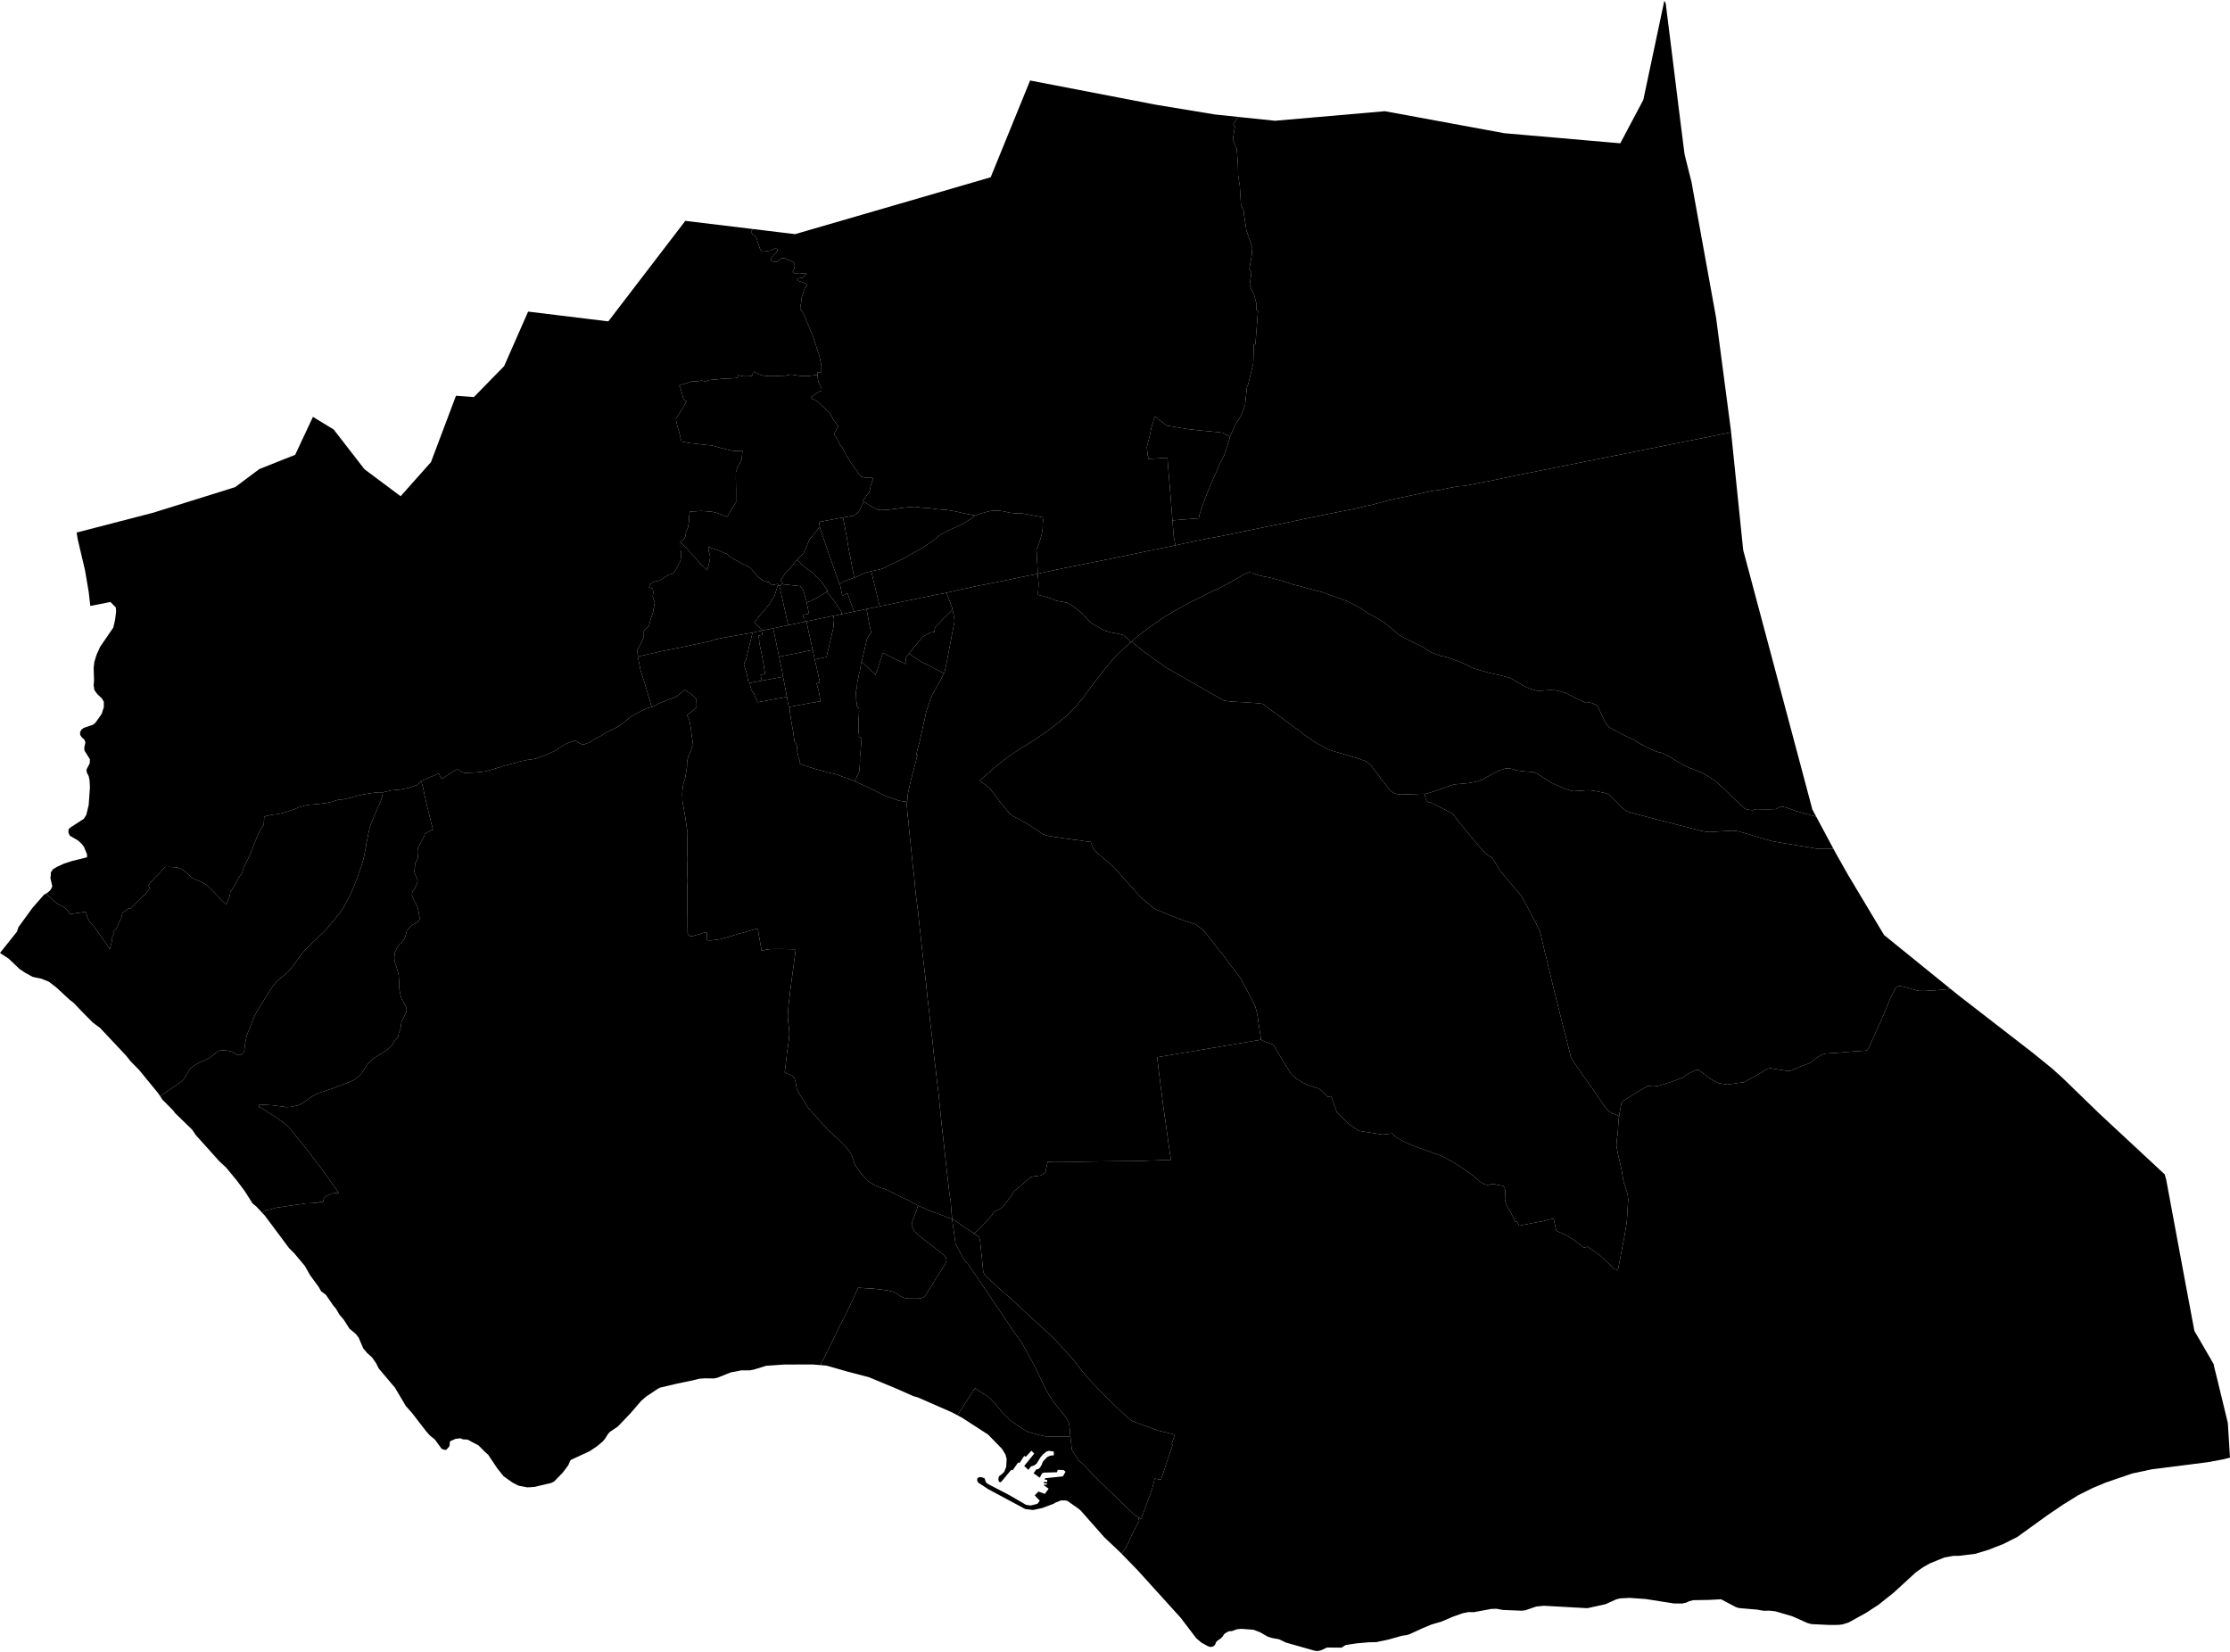 <?xml version='1.0'?>
<svg  baseProfile = 'tiny' width = '540' height = '400' stroke-linecap = 'round' stroke-linejoin = 'round' version='1.1' xmlns='http://www.w3.org/2000/svg'>
<path id='0490201001' title='0490201001'  d='M 182.265 55.454 182.076 55.771 181.851 56.173 182.143 56.654 182.807 57.153 183.117 57.561 183.343 58.115 183.428 58.456 183.97 60.088 184.274 60.685 184.36 60.782 184.676 60.916 185.382 60.861 185.985 60.758 186.436 60.697 186.777 60.612 187.215 60.411 187.641 60.204 187.812 60.191 187.994 60.216 188.275 60.38 188.299 60.612 188.128 60.928 187.8 61.354 187.434 61.732 187.124 62.042 186.771 62.359 186.673 62.53 186.649 62.779 186.722 62.986 186.844 63.144 187.148 63.291 187.562 63.467 187.964 63.412 188.384 63.236 188.707 62.962 189.151 62.663 189.407 62.53 189.687 62.511 190.052 62.56 190.54 62.761 190.832 62.907 192.171 63.455 192.415 63.766 192.439 64.119 192.427 64.612 192.147 65.464 191.934 65.799 192.116 66.055 192.555 66.238 193.566 66.286 194.223 66.225 194.802 66.164 195.057 66.195 195.191 66.268 195.143 66.408 194.966 66.688 194.783 66.852 194.381 67.206 193.87 67.321 193.432 67.394 193.085 67.516 193.054 67.735 193.176 67.955 193.359 68.028 193.748 68.137 194.308 68.362 194.71 68.533 195.161 68.691 195.344 68.856 195.417 69.075 195.435 69.251 195.283 69.41 195.076 69.483 194.862 69.763 194.132 72.004 193.992 73.337 193.76 74.567 194.759 76.393 197.036 81.916 198.479 86.476 198.911 88.632 198.881 90.105 197.931 90.215 197.949 90.775 197.608 90.799 195.672 91.067 194.047 91.067 192.841 90.878 191.629 90.69 190.052 90.97 187.824 91.055 186.521 91.104 184.755 90.958 183.69 90.629 182.807 89.996 182.271 90.391 182.271 90.811 182.113 91.025 181.169 91.128 180.073 91.128 179.495 91.019 178.922 90.86 178.709 90.915 178.709 91.177 178.551 91.493 177.607 91.597 175.196 91.7 173.26 91.901 171.896 92.005 170.849 92.37 169.905 92.157 169.016 92.315 167.445 92.364 165.819 92.943 164.401 93.332 164.821 94.069 165.131 95.232 165.442 96.444 165.862 96.967 166.282 97.18 165.862 97.862 165.077 99.177 164.34 100.389 163.707 101.327 163.707 101.802 164.072 103.385 164.437 104.493 164.803 106.125 165.058 106.91 166.057 107.123 167.311 107.336 167.938 107.391 169.357 107.555 171.238 107.762 172.34 107.866 173.022 108.03 174.118 108.347 175.586 108.773 176.426 108.925 177.364 109.145 178.941 109.199 179.805 109.096 179.763 109.339 179.616 111.172 179.141 112.219 178.618 113.114 178.198 114.381 178.192 115.958 178.24 118.588 178.234 121.59 176.974 123.532 176.134 125.158 175.086 124.786 173.674 124.208 172.261 123.891 169.795 123.727 167.043 123.897 166.909 124.829 166.842 126.284 166.574 127.745 166.106 128.872 165.972 129.87 165.576 130.601 164.784 131.192 164.784 131.259 164.809 133.189 164.973 133.883 164.906 134.814 164.705 135.971 164.212 136.97 163.676 137.932 162.952 138.894 161.99 139.162 160.869 139.819 160.206 140.319 159.177 140.745 158.55 140.812 157.788 141.074 157.356 141.743 157.161 142.297 157.423 142.267 157.855 142.474 158.05 142.571 158.215 143.412 158.05 144.41 158.276 145.141 158.543 145.939 158.373 146.742 158.172 148.161 157.874 149.025 157.539 150.067 157.167 151.4 156.729 151.991 156.406 152.295 156.059 152.63 155.785 153.007 155.791 154.475 155.426 155.26 155.103 156.009 154.884 156.332 154.348 157.404 154.44 158.938 154.452 158.98 155.085 162.195 156.412 166.403 157.807 171.194 157.642 171.243 157.155 171.371 156.857 171.462 155.895 171.858 154.933 172.363 154.135 172.747 152.723 173.575 151.091 174.915 149.496 176.047 148.735 176.425 147.864 176.833 146.64 177.441 145.508 178.196 144.838 178.519 144.375 178.757 143.705 179.158 142.628 179.828 141.58 180.206 141.264 180.23 140.886 180.23 140.271 179.938 139.723 179.56 139.2 179.329 138.822 179.298 138.676 179.499 137.921 179.792 137.337 180.023 136.807 180.206 136.703 180.285 136.551 180.364 135.437 181.095 134.645 181.679 133.294 182.325 132.393 182.708 131.631 182.976 129.963 183.628 129.025 183.841 127.722 184.011 125.549 184.468 125.19 184.62 123.448 185.071 122.273 185.375 118.638 186.501 117.506 186.806 115.837 187.001 114.705 187.08 113.7 187.11 112.647 187.208 112.014 186.995 111.046 186.392 110.753 186.319 110.479 186.398 109.822 186.757 107.733 188.115 107.295 188.401 107.051 188.462 106.863 188.456 106.717 188.218 106.479 187.719 106.369 187.439 106.26 187.329 106.053 187.378 105.347 187.689 104.196 188.17 102.284 189.01 102.053 189.071 101.888 189.199 101.76 189.406 100.944 190.112 99.008 190.776 98.083 190.97 97.048 191.184 94.691 191.403 93.729 191.634 92.737 191.847 92.652 191.859 92.579 191.859 91.726 191.859 90.648 191.957 89.449 192.146 87.842 192.395 86.478 192.712 84.962 193.15 83.847 193.394 83.117 193.57 82.185 193.625 81.363 193.814 80.194 194.197 78.83 194.478 76.711 194.739 75.548 194.825 74.66 194.879 73.21 195.233 72.2 195.549 71.445 195.89 69.478 196.578 68.279 196.919 67.043 197.169 66.263 197.236 65.405 197.388 64.498 197.589 63.992 197.796 63.962 198.277 63.913 198.874 63.864 199.744 63.134 200.737 62.513 202.058 61.605 204.195 61.063 205.662 60.4 207.252 59.73 208.628 59.054 209.931 58.61 211.459 58.001 212.208 57.398 213.316 56.698 214.625 55.949 215.8 55.785 216.05 55.681 216.555 55.553 217.207 55.09 218.37 54.95 218.711 54.823 219.039 54.031 218.327 53.014 217.335 51.997 216.22 50.889 215.118 50.067 214.351 49.495 213.967 48.545 213.486 47.23 212.926 46.615 212.64 46.323 212.403 45.574 211.66 44.788 211.039 43.985 210.454 43.175 210.138 42.341 210.016 41.3 209.931 40.076 209.955 39.79 210.107 38.535 211.508 37.543 212.476 36.52 213.651 35.978 214.375 36.063 214.674 36.27 215.003 36.057 215.368 35.783 215.794 34.566 217.097 33.135 218.443 32.045 219.49 31.612 219.971 31.351 219.947 31.083 220.001 30.73 220.306 30.395 220.531 29.975 220.836 29.688 221.018 29.573 221.469 29.323 222.358 29.049 222.857 28.836 223.314 28.696 223.636 28.489 224.306 28.154 224.878 27.728 225.305 27.363 225.639 27.679 225.913 27.484 226.303 27.18 226.9 27.168 227.478 27.003 228.306 26.754 229.22 26.601 229.865 26.078 228.994 25.53 228.264 24.891 227.393 24.044 226.163 22.924 224.592 21.67 223.143 21.146 222.169 20.927 221.195 20.708 220.811 20.342 220.854 19.356 221.006 17.578 221.25 17.024 221.353 16.829 221.231 16.628 220.866 16.482 220.641 16.068 220.111 15.374 219.581 13.907 218.875 12.744 217.882 12.451 217.517 11.112 216.397 11.441 216.208 12.116 215.648 12.506 215.045 12.652 214.582 12.196 212.585 12.317 211.861 12.293 211.301 12.823 210.497 13.742 209.937 15.514 209.115 17.548 208.463 21.079 207.593 21.079 206.911 20.336 205.06 19.752 204.305 18.832 203.477 18.601 203.343 16.927 202.381 16.561 201.607 16.61 200.779 17.073 200.365 20.294 198.277 20.896 197.333 21.481 194.898 21.779 190.648 21.682 188.943 21.487 187.975 21.006 187.025 20.957 186.319 21.737 184.815 21.761 183.841 20.482 181.795 20.385 181.21 20.677 179.731 20.409 179.049 19.88 178.635 19.417 177.977 19.392 177.295 19.733 176.668 20.294 176.254 22.498 175.499 23.125 174.994 24.629 172.857 25.14 171.249 25.14 169.91 24.635 169.088 23.642 168.162 22.869 167.139 22.674 165.97 22.772 164.826 22.68 161.739 22.851 160.283 23.387 158.53 24.257 156.612 27.436 151.972 27.85 150.194 28.118 148.13 28.045 147.083 26.742 145.768 21.871 146.736 21.487 143.406 20.598 138.127 18.838 130.662 18.552 128.981 18.65 128.933 37.056 124.165 56.941 117.961 62.781 113.595 71.481 110.125 75.78 100.943 80.809 104.012 83.908 108.012 88.256 113.626 97.011 120.159 98.771 118.186 104.36 111.903 108.945 99.744 110.418 95.835 113.682 96.066 114.315 96.109 114.747 96.157 119.418 91.372 122.078 88.656 127.887 75.456 141.684 77.136 147.304 77.824 165.947 53.482 182.265 55.454 Z' />
<path id='0490201002' title='0490201002'  d='M 197.949 90.775 197.962 90.939 198.053 91.767 198.187 92.48 198.485 93.18 198.729 93.497 198.948 94.136 198.948 94.605 198.388 94.812 197.73 95.22 197.097 95.67 196.306 96.218 196.622 96.577 197.28 96.803 197.633 97.01 197.962 97.235 199.259 98.416 199.977 99.141 200.884 99.926 201.858 101.692 203.034 103.269 202.522 104.036 201.974 105.114 203.009 106.752 203.35 107.671 203.983 108.408 204.489 109.388 204.958 110.241 205.749 111.617 206.985 113.37 207.588 114.156 208.142 114.996 208.611 115.434 209.64 115.684 210.468 115.72 211.101 115.69 211.491 115.952 211.247 116.439 210.918 117.437 210.724 118.156 210.59 118.874 210.395 119.349 210.182 119.581 209.695 120.232 209.268 120.774 209.019 121.078 209.049 121.322 209.055 121.438 209.159 121.498 208.958 121.931 208.245 123.349 207.898 123.971 207.624 124.22 207.405 124.372 207.009 124.634 206.681 124.853 206.328 125.06 206.12 124.951 204.148 125.316 202.473 125.621 201.761 125.754 200.921 125.907 200.117 126.059 199.606 126.15 198.345 126.382 198.51 127.569 197.304 129.103 196.878 129.615 196.835 129.67 196.312 130.303 196.105 130.455 195.837 131.058 195.392 132.154 195.222 132.58 194.893 133.286 194.631 133.84 194.515 134.084 193.706 134.741 193.596 134.857 193.566 134.888 193.066 135.496 192.957 135.6 192.811 135.74 192.098 136.641 191.349 137.597 191.27 137.694 190.649 138.291 190.119 138.803 190.04 138.943 189.76 139.46 188.981 140.568 189.34 140.83 189.517 141.226 189.31 141.366 189.042 141.756 188.902 141.792 188.896 141.792 188.859 141.804 188.713 141.78 188.488 141.743 188.445 141.804 188.372 141.433 187.94 141.469 187.398 141.616 186.716 141.683 186.503 141.323 186.29 141.001 185.857 140.928 185.145 140.672 184.5 140.422 183.458 139.551 182.886 138.906 182.101 137.932 181.559 137.39 181.096 137.171 180.664 136.885 180.164 136.665 179.306 136.337 178.697 135.904 177.979 135.545 176.937 134.967 176.438 134.571 175.902 134.066 175.293 133.883 174.502 133.487 173.82 133.195 173.102 132.976 172.243 132.726 171.671 132.397 171.561 132.616 171.561 133.012 171.634 133.548 171.847 134.236 171.951 134.632 171.951 135.064 171.811 135.965 171.518 137.079 171.269 138.017 171.013 137.871 169.546 136.464 168.005 134.699 166.075 132.604 165.034 131.557 164.784 131.259 164.784 131.192 165.576 130.601 165.972 129.87 166.106 128.872 166.574 127.745 166.842 126.284 166.909 124.829 167.043 123.897 169.795 123.727 172.261 123.891 173.674 124.208 175.086 124.786 176.134 125.158 176.974 123.532 178.234 121.59 178.24 118.588 178.192 115.958 178.198 114.381 178.618 113.114 179.141 112.219 179.616 111.172 179.763 109.339 179.805 109.096 178.941 109.199 177.364 109.145 176.426 108.925 175.586 108.773 174.118 108.347 173.022 108.03 172.34 107.866 171.238 107.762 169.357 107.555 167.938 107.391 167.311 107.336 166.057 107.123 165.058 106.91 164.803 106.125 164.437 104.493 164.072 103.385 163.707 101.802 163.707 101.327 164.34 100.389 165.077 99.177 165.862 97.862 166.282 97.18 165.862 96.967 165.442 96.444 165.131 95.232 164.821 94.069 164.401 93.332 165.819 92.943 167.445 92.364 169.016 92.315 169.905 92.157 170.849 92.37 171.896 92.005 173.26 91.901 175.196 91.7 177.607 91.597 178.551 91.493 178.709 91.177 178.709 90.915 178.922 90.86 179.495 91.019 180.073 91.128 181.169 91.128 182.113 91.025 182.271 90.811 182.271 90.391 182.807 89.996 183.69 90.629 184.755 90.958 186.521 91.104 187.824 91.055 190.052 90.97 191.629 90.69 192.841 90.878 194.047 91.067 195.672 91.067 197.608 90.799 197.949 90.775 Z' />
<path id='0490201003' title='0490201003'  d='M 208.659 160.204 208.586 160.223 208.191 162.658 208.13 162.622 207.947 163.596 207.576 165.307 207.515 166.336 207.223 167.73 207.302 168.613 207.326 169.465 207.484 170.506 207.533 171.067 207.959 171.389 208.038 172.193 207.88 174.854 207.917 176.607 207.837 177.721 207.758 178.373 207.99 178.416 208.641 178.72 208.562 179.457 208.519 180.224 208.367 182.264 208.245 183.305 208.245 184.376 208.13 186.343 208.008 187.037 207.472 188.066 207.022 189.199 205.079 188.462 202.419 187.488 200.677 187.092 198.778 186.574 197.401 186.203 195.891 185.74 194.704 185.296 193.706 184.967 193.724 184.322 193.353 183.354 193.206 182.641 193.06 182.081 193.06 181.594 192.987 180.815 192.768 180.102 192.36 179.469 192.104 177.374 191.733 175.359 191.368 173.076 191.185 171.359 191.203 171.353 191.161 171.188 191.136 171.188 193.59 170.726 194.662 170.525 196.05 170.263 197.639 169.995 198.686 169.818 198.552 169.039 198.272 167.359 197.73 165.453 198.54 165.294 198.455 164.911 197.949 162.524 197.548 160.789 197.298 159.669 198.735 159.388 199.484 159.242 200.147 159.114 200.208 158.798 200.251 158.621 200.446 157.793 200.738 156.569 200.902 155.869 201.39 153.817 201.591 152.916 201.822 151.875 201.846 151.096 201.938 150.194 201.95 150.067 201.834 149.19 201.828 149.123 203.825 148.709 204.166 148.642 206.078 148.246 206.766 148.106 206.809 148.094 206.815 148.094 207.442 147.966 208.239 147.796 208.282 147.789 209.822 147.479 210.139 149.099 210.59 151.516 210.943 153.111 209.969 154.578 209.378 157.154 208.659 160.204 Z' />
<path id='0490201004' title='0490201004'  d='M 188.713 141.78 188.859 141.804 188.896 141.792 188.902 141.792 189.042 141.756 189.31 141.366 189.517 141.226 189.699 141.494 191.812 141.719 192.074 141.749 192.573 141.798 193.383 141.883 193.779 141.95 194.266 142.559 194.473 142.827 194.558 143.119 194.972 144.495 195.057 144.782 195.295 145.585 195.319 145.701 195.344 145.847 195.605 147.187 195.739 147.905 195.745 147.936 195.873 148.605 195.362 148.715 195.35 148.715 194.412 148.904 194.479 149.232 194.789 149.793 194.954 150.548 194.363 150.669 193.596 150.834 192.78 150.998 192.464 151.065 190.874 151.4 190.868 151.388 190.637 150.347 190.503 149.732 190.186 148.331 190.028 147.625 189.888 146.986 189.827 146.724 189.699 146.146 189.486 145.196 189.31 144.41 189.054 143.284 188.713 141.78 Z' />
<path id='0490201005' title='0490201005'  d='M 192.957 135.6 193.176 135.789 193.535 136.105 194.144 136.653 194.315 136.805 194.85 137.274 195.611 137.926 196.165 138.261 196.239 138.303 196.853 138.699 196.933 138.748 197.067 138.9 197.335 139.198 197.578 139.57 197.608 139.6 197.913 139.874 198.631 140.538 198.747 140.66 198.905 140.824 198.954 140.891 199.192 141.244 199.66 141.92 199.727 142.011 200.135 142.632 200.202 142.852 200.275 142.87 200.324 142.912 200.361 142.967 200.379 143.022 200.379 143.071 200.361 143.126 200.336 143.168 200.306 143.205 200.251 143.235 200.184 143.247 200.129 143.241 200.087 143.375 199.392 143.82 198.832 144.173 198.455 144.41 197.073 145.135 196.263 145.555 195.344 145.847 195.319 145.701 195.295 145.585 195.057 144.782 194.972 144.495 194.558 143.119 194.473 142.827 194.266 142.559 193.779 141.95 193.383 141.883 192.573 141.798 192.074 141.749 191.812 141.719 189.699 141.494 189.517 141.226 189.34 140.83 188.981 140.568 189.76 139.46 190.04 138.943 190.119 138.803 190.649 138.291 191.27 137.694 191.349 137.597 192.098 136.641 192.811 135.74 192.957 135.6 Z' />
<path id='0490201006' title='0490201006'  d='M 187.215 152.149 187.459 152.1 188.646 151.857 189.45 151.692 190.406 151.497 190.874 151.4 192.464 151.065 192.78 150.998 193.596 150.834 194.363 150.669 194.954 150.548 195.057 150.523 195.277 150.475 195.429 151.181 195.611 151.997 195.794 152.867 196.056 153.982 196.251 154.889 196.452 155.827 196.634 156.667 196.787 157.373 195.039 157.738 193.17 158.128 192.098 158.347 191.039 158.554 189.839 158.786 188.652 159.017 188.348 157.544 188.268 157.172 188.195 156.813 187.952 155.638 187.708 154.457 187.446 153.221 187.215 152.149 Z' />
<path id='0490201007' title='0490201007'  d='M 203.326 141.36 203.411 141.603 203.588 142.401 203.898 143.966 204.111 144.215 204.708 143.905 205.183 143.674 205.28 143.771 205.706 145.05 206.054 146.018 206.589 147.442 206.748 147.911 206.809 148.094 206.766 148.106 206.078 148.246 204.166 148.642 203.825 148.709 203.697 148.076 203.338 147.546 202.315 145.939 201.828 145.299 201.834 145.299 201.091 144.38 200.793 143.972 200.702 143.85 200.251 143.235 200.306 143.205 200.336 143.168 200.361 143.126 200.379 143.071 200.379 143.022 200.361 142.967 200.324 142.912 200.275 142.87 200.202 142.852 200.135 142.632 199.727 142.011 199.66 141.92 199.192 141.244 198.954 140.891 198.905 140.824 198.747 140.66 198.631 140.538 197.913 139.874 197.608 139.6 197.578 139.57 197.335 139.198 197.067 138.9 196.933 138.748 196.853 138.699 196.239 138.303 196.165 138.261 195.611 137.926 194.85 137.274 194.315 136.805 194.144 136.653 193.535 136.105 193.176 135.789 192.957 135.6 193.066 135.496 193.566 134.888 193.596 134.857 193.706 134.741 194.515 134.084 194.631 133.84 194.893 133.286 195.222 132.58 195.392 132.154 195.837 131.058 196.105 130.455 196.312 130.303 196.835 129.67 196.878 129.615 197.304 129.103 198.51 127.569 198.571 127.91 199.1 129.444 199.374 130.224 199.63 130.966 199.691 131.149 199.965 131.947 200.324 133.006 200.519 133.572 200.61 133.84 200.909 134.705 201.158 135.429 201.317 135.862 201.396 136.081 201.591 136.641 201.791 137.195 201.956 137.676 202.145 138.212 202.309 138.705 202.492 139.217 202.674 139.728 202.723 139.874 202.851 140.221 203.034 140.714 203.241 141.262 203.265 141.384 203.326 141.354 203.326 141.36 Z' />
<path id='0490201008' title='0490201008'  d='M 297.865 105.735 296.075 104.791 295.405 104.694 294.078 104.566 290.565 104.231 287.691 103.92 282.564 103.068 281.906 102.581 279.641 100.87 279.416 101.588 278.783 103.659 278.387 105.637 277.711 108.262 277.876 109.869 277.912 110.113 278.107 111.117 279.063 111.069 282.668 110.843 282.722 111.178 282.753 111.641 282.82 112.451 282.899 113.425 282.972 114.375 283.051 115.3 283.124 116.22 283.209 117.169 283.282 118.113 283.356 119.051 283.477 120.561 283.654 122.722 283.824 124.872 283.916 126.01 284.007 127.204 284.129 128.726 284.22 129.858 284.238 129.968 284.646 132.062 283.806 132.233 283.002 132.397 282.479 132.501 281.383 132.732 280.11 132.994 278.284 133.365 276.628 133.712 274.588 134.133 273.133 134.431 271.598 134.766 268.164 135.454 262.417 136.605 256.462 137.81 251.798 138.815 251.286 138.924 251.262 137.987 251.219 137.134 251.128 135.868 251.073 134.894 251 133.043 251.213 132.616 251.615 131.594 252.206 129.59 252.48 128.166 252.51 126.613 252.742 125.31 250.251 124.835 248.589 124.512 247.56 124.336 246.756 124.336 245.734 124.299 244.498 124.147 242.878 123.782 242.007 123.684 240.911 123.648 239.748 123.745 238.981 123.94 237.514 124.33 236.527 124.756 236.186 124.811 236.01 124.823 235.992 124.823 234.372 124.506 231.108 123.782 229.063 123.453 227.431 123.362 225.269 123.063 223.4 122.942 221.531 122.704 219.138 122.905 216.453 123.252 214.785 123.453 213.415 123.508 212.483 123.386 211.253 122.771 209.713 121.827 209.159 121.498 209.055 121.438 209.049 121.322 209.019 121.078 209.268 120.774 209.695 120.232 210.182 119.581 210.395 119.349 210.59 118.874 210.724 118.156 210.918 117.437 211.247 116.439 211.491 115.952 211.101 115.69 210.468 115.72 209.64 115.684 208.611 115.434 208.142 114.996 207.588 114.156 206.985 113.37 205.749 111.617 204.958 110.241 204.489 109.388 203.983 108.408 203.35 107.671 203.009 106.752 201.974 105.114 202.522 104.036 203.034 103.269 201.858 101.692 200.884 99.926 199.977 99.141 199.259 98.416 197.962 97.235 197.633 97.01 197.28 96.803 196.622 96.577 196.306 96.218 197.097 95.67 197.73 95.22 198.388 94.812 198.948 94.605 198.948 94.136 198.729 93.497 198.485 93.18 198.187 92.48 198.053 91.767 197.962 90.939 197.949 90.775 197.931 90.215 198.881 90.105 198.911 88.632 198.479 86.476 197.036 81.916 194.759 76.393 193.76 74.567 193.992 73.337 194.132 72.004 194.862 69.763 195.076 69.483 195.283 69.41 195.435 69.251 195.417 69.075 195.344 68.856 195.161 68.691 194.71 68.533 194.308 68.362 193.748 68.137 193.359 68.028 193.176 67.955 193.054 67.735 193.085 67.516 193.432 67.394 193.87 67.321 194.381 67.206 194.783 66.852 194.966 66.688 195.143 66.408 195.191 66.268 195.057 66.195 194.802 66.164 194.223 66.225 193.566 66.286 192.555 66.238 192.116 66.055 191.934 65.799 192.147 65.464 192.427 64.612 192.439 64.119 192.415 63.766 192.171 63.455 190.832 62.907 190.54 62.761 190.052 62.56 189.687 62.511 189.407 62.53 189.151 62.663 188.707 62.962 188.384 63.236 187.964 63.412 187.562 63.467 187.148 63.291 186.844 63.144 186.722 62.986 186.649 62.779 186.673 62.53 186.771 62.359 187.124 62.042 187.434 61.732 187.8 61.354 188.128 60.928 188.299 60.612 188.275 60.38 187.994 60.216 187.812 60.191 187.641 60.204 187.215 60.411 186.777 60.612 186.436 60.697 185.985 60.758 185.382 60.861 184.676 60.916 184.36 60.782 184.274 60.685 183.97 60.088 183.428 58.456 183.343 58.115 183.117 57.561 182.807 57.153 182.143 56.654 181.851 56.173 182.076 55.771 182.265 55.454 192.537 56.697 195.484 55.838 207.685 52.294 217.598 49.414 226.512 46.821 237.928 43.496 239.894 42.924 240.875 40.519 249.442 19.495 279.855 25.352 294.193 27.72 299.892 28.317 298.644 30.004 299.046 30.716 298.888 31.52 298.535 33.949 298.736 34.351 299.484 36.05 299.777 40.093 299.819 42.522 300.215 44.951 300.507 49.713 301.208 51.18 301.208 51.686 301.804 55.735 303.253 59.942 303.095 61.866 302.535 65.148 303.034 66.061 302.626 68.837 302.876 69.598 303.68 71.419 304.276 73.599 304.221 75.103 304.623 75.255 304.002 83.341 303.594 83.493 303.485 87.992 302.267 92.967 301.963 93.728 301.908 94.081 301.5 98.124 300.434 100.852 299.174 102.715 297.865 105.735 Z' />
<path id='0490201009' title='0490201009'  d='M 407.924 37.395 409.623 44.166 410 46.285 415.553 76.923 418.896 102.325 419.158 104.298 419.194 104.7 418.074 104.919 416.083 105.321 411.127 106.307 407.382 107.056 405.336 107.47 403.467 107.842 399.966 108.548 396.404 109.26 395.461 109.449 393.567 109.826 389.244 110.691 385.311 111.483 383.691 111.805 379.575 112.627 377.018 113.145 372.567 114.034 369.437 114.661 365.656 115.434 362.959 116.006 361.169 116.396 358.679 116.853 355.738 117.462 354.338 117.681 352.913 117.784 351.427 118.083 350.605 118.211 349.162 118.57 346.696 118.893 346.166 119.02 345.345 119.191 336.303 121.127 333.082 122.01 332.065 122.272 330.604 122.552 329.209 122.942 326.476 123.496 324.631 123.855 321.343 124.512 317.294 125.34 315.285 125.773 311.589 126.558 306.322 127.624 302.036 128.507 300.185 128.89 297.962 129.353 295.691 129.81 293.852 130.169 292.708 130.345 289.207 131.07 286.613 131.636 284.659 132.044 284.646 132.062 284.238 129.968 284.22 129.858 284.129 128.726 284.007 127.204 283.916 126.01 285.17 125.907 285.706 125.858 286.144 125.828 287.179 125.748 288.44 125.651 290.071 125.529 290.278 125.517 290.498 124.488 291.088 122.68 291.868 120.603 292.397 119.227 292.671 118.533 293.262 117.109 294.37 114.661 295.216 112.585 296.081 110.929 296.422 110.295 297.171 107.988 297.658 106.557 297.865 105.741 297.865 105.735 299.174 102.715 300.434 100.852 301.5 98.124 301.908 94.081 301.963 93.728 302.267 92.967 303.485 87.992 303.594 83.493 304.002 83.341 304.623 75.255 304.221 75.103 304.276 73.599 303.68 71.419 302.876 69.598 302.626 68.837 303.034 66.061 302.535 65.148 303.095 61.866 303.253 59.942 301.804 55.735 301.208 51.686 301.208 51.18 300.507 49.713 300.215 44.951 299.819 42.522 299.777 40.093 299.484 36.05 298.736 34.351 298.535 33.949 298.888 31.52 299.046 30.716 298.644 30.004 299.892 28.317 300.209 28.354 308.745 29.243 335.353 26.929 343.536 28.433 353.948 30.351 364.286 32.257 368.689 32.64 390.273 34.522 390.517 34.54 392.355 34.698 397.933 24.183 403.017 0.187 403.351 0.79 404.691 11.5 406.572 26.71 407.924 37.395 Z' />
<path id='0490201010' title='0490201010'  d='M 421.106 123.331 422.117 133.195 428.145 155.772 438.873 196.024 439.804 197.759 434.66 196.341 433.673 195.921 432.504 195.555 431.536 195.318 431.226 195.342 430.945 195.415 430.19 195.86 429.782 195.933 429.326 195.939 428.26 195.969 427.061 195.969 425.265 195.927 424.491 196.17 423.986 196.152 423.578 196.109 422.933 195.963 422.507 195.805 420.01 193.485 417.836 191.342 415.249 188.986 413.58 187.95 412.369 187.22 411.328 186.824 410.104 186.307 408.63 185.746 407.09 184.93 405.738 184.145 404.082 183.092 402.335 182.306 400.983 181.965 399.461 181.302 396.995 180.011 395.637 179.134 393.561 178.196 391.131 176.918 389.591 176.071 388.8 175.036 388.057 173.532 387.442 172.163 386.9 171.134 386.413 170.653 385.682 170.299 384.921 170.129 384.05 170.19 382.741 169.581 381.298 168.911 379.058 167.779 376.86 167.164 375.179 167.115 373.212 167.249 372.141 167.243 370.223 166.707 368.78 165.97 366.99 164.923 365.608 164.132 363.367 163.559 360.798 162.987 358.46 162.323 356.499 161.714 354.727 160.813 353.327 160.204 350.289 159.114 348.699 158.78 346.459 157.927 344.078 156.423 341.283 155.102 338.805 153.775 337.222 152.411 335.03 150.621 332.79 149.306 331.529 148.685 330.269 147.796 329.38 147.229 327.657 146.286 326.116 145.531 324.716 145.056 322.567 144.258 320.089 143.357 316.916 142.553 314.785 141.92 312.947 141.506 310.986 140.8 307.479 139.85 305.847 139.564 304.398 139.18 303.32 138.711 302.498 138.589 301.402 138.961 300.13 139.746 298.87 140.459 297.865 141.019 295.977 142.036 294.54 142.791 293.877 143.04 292.964 143.473 291.271 144.319 289.694 145.129 288.208 145.829 286.059 147.022 284.269 148.009 281.797 149.513 280.506 150.389 277.821 152.265 275.684 153.909 274.009 155.37 273.882 155.486 273.699 155.297 273.528 155.09 273.376 154.932 272.128 153.799 270.697 153.446 268.761 153.099 267.367 152.642 266.392 152.137 265.57 151.619 264.901 151.254 264.152 150.797 263.153 149.72 262.045 148.538 260.846 147.54 259.293 146.413 258.392 145.939 255.914 145.488 253.783 144.666 252.029 144.203 251.341 144.033 251.426 142.681 251.487 141.232 251.286 138.943 251.286 138.924 251.798 138.815 256.462 137.81 262.417 136.605 268.164 135.454 271.598 134.766 273.133 134.431 274.588 134.133 276.628 133.712 278.284 133.365 280.11 132.994 281.383 132.732 282.479 132.501 283.002 132.397 283.806 132.233 284.646 132.062 284.659 132.044 286.613 131.636 289.207 131.07 292.708 130.345 293.852 130.169 295.691 129.81 297.962 129.353 300.185 128.89 302.036 128.507 306.322 127.624 311.589 126.558 315.285 125.773 317.294 125.34 321.343 124.512 324.631 123.855 326.476 123.496 329.209 122.942 330.604 122.552 332.065 122.272 333.082 122.01 336.303 121.127 345.345 119.191 346.166 119.02 346.696 118.893 349.162 118.57 350.605 118.211 351.427 118.083 352.913 117.784 354.338 117.681 355.738 117.462 358.679 116.853 361.169 116.396 362.959 116.006 365.656 115.434 369.437 114.661 372.567 114.034 377.018 113.145 379.575 112.627 383.691 111.805 385.311 111.483 389.244 110.691 393.567 109.826 395.461 109.449 396.404 109.26 399.966 108.548 403.467 107.842 405.336 107.47 407.382 107.056 411.127 106.307 416.083 105.321 418.074 104.919 419.194 104.7 421.106 123.331 Z' />
<path id='0490201011' title='0490201011'  d='M 439.804 197.759 441.662 201.224 443.835 205.291 443.951 205.504 442.91 205.559 441.357 205.559 440.066 205.541 438.916 205.315 435.792 204.81 432.486 204.28 429.466 203.745 428.918 203.629 426.896 203.057 422.634 201.784 421.009 201.327 420.455 201.224 419.48 201.145 415.334 201.388 413.921 201.473 413.106 201.406 411.924 201.187 403.942 199.148 400.137 198.161 395.747 196.992 394.164 196.536 393.78 196.341 393.001 195.787 391.375 194.082 389.975 192.73 389.293 192.249 388.818 192.085 388.27 191.939 387.606 191.805 386.12 191.531 384.994 191.36 384.111 191.372 382.559 191.494 380.957 191.579 380.507 191.5 378.808 190.922 377.901 190.556 376.994 190.142 375.904 189.649 374.394 188.736 373.663 188.243 372.731 187.64 372.147 187.287 371.489 187.001 370.789 186.909 368.981 186.794 367.483 186.581 366.192 186.215 365.267 186.045 364.567 186.081 363.257 186.52 362.076 187.031 361.821 187.171 359.032 188.724 357.662 189.247 355.726 189.619 352.505 189.911 351.671 190.075 349.588 190.806 347.908 191.397 347.549 191.525 345.229 192.261 345.028 192.237 345.016 192.237 345.01 192.194 344.845 192.219 339.128 192.395 338.336 192.292 337.721 192.109 337.405 191.957 336.814 191.604 336.534 191.263 334.555 188.766 333.794 187.737 333.453 187.281 332.236 185.655 332.211 185.594 330.969 184.425 329.496 183.889 328.984 183.713 327.559 183.28 326.707 183.025 326.256 182.891 325.891 182.781 324.923 182.489 324.144 182.258 322.682 181.825 322.548 181.783 322.141 181.643 320.655 180.955 319.754 180.461 319.48 180.315 318.737 179.907 316.795 178.58 316.009 178.05 315.205 177.405 307.497 171.736 305.835 170.458 304.836 170.293 298.09 169.873 296.422 169.672 288.835 165.355 282.692 161.812 280.08 160.034 276.798 157.647 274.015 155.388 274.009 155.37 275.684 153.909 277.821 152.265 280.506 150.389 281.797 149.513 284.269 148.009 286.059 147.022 288.208 145.829 289.694 145.129 291.271 144.319 292.964 143.473 293.877 143.04 294.54 142.791 295.977 142.036 297.865 141.019 298.87 140.459 300.13 139.746 301.402 138.961 302.498 138.589 303.32 138.711 304.398 139.18 305.847 139.564 307.479 139.85 310.986 140.8 312.947 141.506 314.785 141.92 316.916 142.553 320.089 143.357 322.567 144.258 324.716 145.056 326.116 145.531 327.657 146.286 329.38 147.229 330.269 147.796 331.529 148.685 332.79 149.306 335.03 150.621 337.222 152.411 338.805 153.775 341.283 155.102 344.078 156.423 346.459 157.927 348.699 158.78 350.289 159.114 353.327 160.204 354.727 160.813 356.499 161.714 358.46 162.323 360.798 162.987 363.367 163.559 365.608 164.132 366.99 164.923 368.78 165.97 370.223 166.707 372.141 167.243 373.212 167.249 375.179 167.115 376.86 167.164 379.058 167.779 381.298 168.911 382.741 169.581 384.05 170.19 384.921 170.129 385.682 170.299 386.413 170.653 386.9 171.134 387.442 172.163 388.057 173.532 388.8 175.036 389.591 176.071 391.131 176.918 393.561 178.196 395.637 179.134 396.995 180.011 399.461 181.302 400.983 181.965 402.335 182.306 404.082 183.092 405.738 184.145 407.09 184.93 408.63 185.746 410.104 186.307 411.328 186.824 412.369 187.22 413.58 187.95 415.249 188.986 417.836 191.342 420.01 193.485 422.507 195.805 422.933 195.963 423.578 196.109 423.986 196.152 424.491 196.17 425.265 195.927 427.061 195.969 428.26 195.969 429.326 195.939 429.782 195.933 430.19 195.86 430.945 195.415 431.226 195.342 431.536 195.318 432.504 195.555 433.673 195.921 434.66 196.341 439.804 197.759 Z' />
<path id='0490201012' title='0490201012'  d='M 345.028 192.237 345.198 193.449 345.436 193.905 345.801 194.234 346.227 194.417 346.288 194.246 348.912 195.567 350.855 196.548 351.805 197.065 353.144 198.874 355.634 201.887 358.941 205.827 360.116 206.947 361.206 207.66 361.534 208.031 362.837 210.119 363.294 210.887 364.201 211.983 368.043 216.537 368.451 217 369.73 219.405 371.867 223.362 372.634 224.994 373.079 226.23 373.9 229.798 374.698 233.019 376.074 238.755 377.353 243.887 378.887 250.019 380.385 255.87 380.805 256.753 381.877 258.324 384.617 262.202 386.912 265.49 388.824 268.266 389.512 269.009 390.419 269.618 391.497 270.02 391.856 270.184 392.045 270.513 391.947 271.104 391.74 274.416 391.479 276.297 391.424 277.412 391.777 279.403 392.678 283.269 393.122 286.07 394.127 289.126 394.279 290.454 393.932 295.873 393.287 299.763 391.789 307.49 390.943 307.331 387.417 303.971 384.434 301.894 383.563 302.132 382.613 301.395 381.213 300.311 379.21 299.063 376.853 298.04 376.214 295.099 374.832 295.379 373.572 295.739 372.512 295.903 369.778 296.433 368.646 296.664 367.848 296.822 367.465 295.964 367.276 295.848 366.905 295.799 365.784 293.486 364.944 292.091 364.676 291.543 364.5 290.916 364.42 290.356 364.457 289.82 364.481 288.146 364.323 287.665 364.098 287.263 363.952 287.141 362.709 286.94 361.772 286.691 360.992 286.74 360.688 286.855 360.225 286.965 359.3 286.679 358.472 286.228 357.619 285.455 356.797 284.742 354.831 283.336 352.968 282.094 351.628 281.26 350.477 280.639 349.369 280.03 346.465 278.97 343.792 278.014 341.935 277.326 340.382 276.638 339.408 276.121 338.805 275.792 337.928 275.226 337.113 274.483 334.823 274.745 329.015 273.825 326.567 272.133 323.736 269.368 322.323 265.411 321.58 265.63 320.515 264.656 319.425 263.615 317.647 263.073 316.594 262.72 316.101 262.476 315.285 262.026 313.878 261.173 312.606 260.028 311.972 258.987 311.364 257.989 310.499 256.613 309.567 255.03 309.117 254.25 308.678 253.465 308.435 253.008 308.088 252.856 306.249 252.235 305.378 251.766 304.806 248.052 304.465 245.635 303.99 243.772 302.827 241.421 302.005 239.832 301.049 238.109 300.641 237.208 298.583 234.511 296.939 232.301 295.898 230.912 294.754 229.542 292.142 226.151 291.222 225.098 290.485 224.568 289.603 223.868 288.537 223.533 285.249 222.388 279.708 220.16 276.372 217.408 273.869 214.649 269.546 209.827 265.071 205.967 264.694 205.395 264.127 203.86 262.459 203.671 262.118 203.598 261.254 203.471 259.403 203.251 257.509 202.977 255.08 202.612 253.71 202.369 252.638 202.064 250.891 200.865 248.827 199.549 247.049 198.514 245.301 197.644 244.345 196.852 243.694 196.061 242.086 194.131 241.063 192.681 239.56 190.818 238.464 189.923 237.234 189.059 237.587 188.669 239.365 187.122 241.453 185.357 243.864 183.445 247.268 181.149 248.839 180.218 251.384 178.58 254.112 176.632 255.043 175.968 256.681 174.653 258.246 173.332 259.61 171.968 260.499 171.042 262.112 169.173 264.073 166.488 264.822 165.508 266.051 163.87 267.373 162.165 268.944 160.326 270.332 158.755 271.72 157.391 273.882 155.486 274.009 155.37 274.015 155.388 276.798 157.647 280.08 160.034 282.692 161.812 288.835 165.355 296.422 169.672 298.09 169.873 304.836 170.293 305.835 170.458 307.497 171.736 315.205 177.405 316.009 178.05 316.795 178.58 318.737 179.907 319.48 180.315 319.754 180.461 320.655 180.955 322.141 181.643 322.548 181.783 322.682 181.825 324.144 182.258 324.923 182.489 325.891 182.781 326.256 182.891 326.707 183.025 327.559 183.28 328.984 183.713 329.496 183.889 330.969 184.425 332.211 185.594 332.236 185.655 333.453 187.281 333.794 187.737 334.555 188.766 336.534 191.263 336.814 191.604 337.405 191.957 337.721 192.109 338.336 192.292 339.128 192.395 344.845 192.219 345.01 192.194 345.016 192.237 345.028 192.237 Z' />
<path id='0490201013' title='0490201013'  d='M 472.288 239.43 474.236 241.007 492.027 254.774 496.831 258.658 499.431 260.997 508.381 269.679 513.813 274.727 524.182 284.365 524.559 285.704 528.316 305.907 529.046 309.846 531.378 322.273 532.98 325.031 536.018 330.28 536.231 331.254 536.773 333.409 539.47 344.552 540 352.96 538.405 353.368 534.721 354.056 521.101 355.785 516.309 356.808 509.916 359 506.792 360.297 503.206 362.087 499.547 364.358 495.887 366.842 488.514 372.164 485.123 373.875 481.542 375.275 478.297 376.262 474.254 376.755 473.049 376.749 470.869 377.132 467.405 378.533 465.736 379.47 463.964 380.706 458.606 385.62 454.941 388.549 451.915 390.527 447.677 392.871 446.173 393.353 445.205 393.468 443.031 393.486 438.629 393.279 437.686 393.012 433.972 391.368 429.959 390.192 428.437 390.016 427.128 390.059 425.435 389.766 421.063 389.389 420.315 389.139 416.765 387.264 413.739 387.422 409.994 387.483 409.002 387.751 408.369 388.061 407.352 388.299 405.3 388.275 398.554 387.209 394.614 386.929 392.337 387.045 391.442 387.258 388.806 388.445 384.379 389.425 373.858 388.835 371.995 389.023 369.407 389.918 368.561 390.034 363.964 389.852 362.344 389.559 361.139 389.602 356.852 390.393 355.598 390.363 354.167 390.655 351.799 391.495 349.034 392.677 346.714 393.353 344.535 394.248 341.338 395.721 340.662 395.934 339.451 396.105 336.138 397.042 333.283 397.639 331.395 397.682 328.491 397.943 325.83 398.351 324.862 398.978 321.331 398.948 319.833 399.648 318.987 399.813 318.238 399.691 311.418 397.755 309.732 396.951 307.942 396.628 306.876 396.263 305.214 395.289 303.57 394.649 300.647 394.424 299.558 394.522 298.346 394.954 297.5 395.027 296.629 395.532 296.264 395.898 296.191 396.141 295.63 396.72 294.711 397.371 294.425 397.736 294.254 398.248 293.84 398.656 293.164 398.826 292.556 398.656 290.918 397.755 289.682 396.707 285.925 391.769 275.477 380.231 271.58 376.225 272.621 374.703 273.242 373.631 273.547 372.828 273.918 371.999 274.277 371.336 274.795 370.209 275.495 368.87 275.866 368.261 275.684 367.597 275.739 367.445 276.329 367.804 277.772 363.883 278.57 361.722 278.929 360.711 279.459 358.805 279.611 358.038 281.127 358.318 284.007 349.715 283.727 349.66 284.458 347.389 280.372 346.378 274.076 344.077 272.043 342.323 268.158 338.579 263.202 333.47 260.803 330.45 260.127 329.506 257.071 326.139 255.141 324.008 249.971 319.296 244.796 314.504 240.735 310.893 238.427 308.714 238.104 307.965 237.349 300.689 237.197 299.885 237.094 299.611 236.935 299.41 236.722 299.24 236.375 299.045 235.998 298.813 235.852 298.728 235.888 298.679 235.9 298.686 236.765 297.906 237.952 296.719 239.225 295.361 240.01 294.466 240.229 294.223 240.333 293.93 240.613 293.583 240.93 293.334 241.331 293.12 241.934 292.871 242.488 292.56 243.274 291.757 244.23 290.411 244.905 289.522 245.039 289.193 245.447 288.572 246.099 288.03 247.097 287.166 248.126 286.325 248.991 285.546 249.289 285.26 249.649 285.022 250.391 284.846 251.366 284.736 251.907 284.657 252.638 284.334 253.04 284.012 253.229 283.628 253.338 282.952 253.478 282.331 253.557 281.869 253.691 281.351 255.043 281.278 258.715 281.284 260.791 281.314 263.975 281.266 269.078 281.199 276.013 281.15 277.389 281.071 283.544 280.858 282.96 276.949 282.272 271.901 281.736 268.266 280.677 259.974 280.202 256.016 305.378 251.766 306.249 252.235 308.088 252.856 308.435 253.008 308.678 253.465 309.117 254.25 309.567 255.03 310.499 256.613 311.364 257.989 311.972 258.987 312.606 260.028 313.878 261.173 315.285 262.026 316.101 262.476 316.594 262.72 317.647 263.073 319.425 263.615 320.515 264.656 321.58 265.63 322.323 265.411 323.736 269.368 326.567 272.133 329.015 273.825 334.823 274.745 337.113 274.483 337.928 275.226 338.805 275.792 339.408 276.121 340.382 276.638 341.935 277.326 343.792 278.014 346.465 278.97 349.369 280.03 350.477 280.639 351.628 281.26 352.968 282.094 354.831 283.336 356.797 284.742 357.619 285.455 358.472 286.228 359.3 286.679 360.225 286.965 360.688 286.855 360.992 286.74 361.772 286.691 362.709 286.94 363.952 287.141 364.098 287.263 364.323 287.665 364.481 288.146 364.457 289.82 364.42 290.356 364.5 290.916 364.676 291.543 364.944 292.091 365.784 293.486 366.905 295.799 367.276 295.848 367.465 295.964 367.848 296.822 368.646 296.664 369.778 296.433 372.512 295.903 373.572 295.739 374.832 295.379 376.214 295.099 376.853 298.04 379.21 299.063 381.213 300.311 382.613 301.395 383.563 302.132 384.434 301.894 387.417 303.971 390.943 307.331 391.789 307.49 393.287 299.763 393.932 295.873 394.279 290.454 394.127 289.126 393.122 286.07 392.678 283.269 391.777 279.403 391.424 277.412 391.479 276.297 391.74 274.416 391.947 271.104 392.045 270.513 392.087 270.239 392.313 268.869 392.672 266.884 393.634 266.227 395.26 265.21 397.19 263.992 399.016 262.981 400.386 263.085 401.555 262.939 403.431 262.385 405.002 261.879 407.388 260.972 408.758 260.004 410.232 259.298 410.841 259.042 411.346 259.103 411.955 259.56 414.177 261.24 416.046 262.269 418.281 262.634 420.613 262.281 422.233 262.086 423.755 261.271 426.141 259.961 427.865 258.841 428.68 258.646 429.186 258.75 431.165 259.06 432.784 259.316 433.491 259.322 434.459 258.914 436.029 258.257 438.313 257.398 439.433 256.491 441.059 255.425 442.069 255.121 445.059 254.926 448.457 254.634 451.55 254.439 452.061 254.335 452.414 254.031 453.181 252.253 454.965 248.344 456.341 245.184 457.62 242.036 458.996 239.242 459.605 238.834 460.317 238.791 462.698 239.406 464.421 239.924 465.888 239.972 468.275 239.832 470.656 239.637 472.288 239.43 Z' />
<path id='0490201014' title='0490201014'  d='M 273.882 155.486 271.72 157.391 270.332 158.755 268.944 160.326 267.373 162.165 266.051 163.87 264.822 165.508 264.073 166.488 262.112 169.173 260.499 171.042 259.61 171.968 258.246 173.332 256.681 174.653 255.043 175.968 254.112 176.632 251.384 178.58 248.839 180.218 247.268 181.149 243.864 183.445 241.453 185.357 239.365 187.122 237.587 188.669 237.234 189.059 238.464 189.923 239.56 190.818 241.063 192.681 242.086 194.131 243.694 196.061 244.345 196.852 245.301 197.644 247.049 198.514 248.827 199.549 250.891 200.865 252.638 202.064 253.71 202.369 255.08 202.612 257.509 202.977 259.403 203.251 261.254 203.471 262.118 203.598 262.459 203.671 264.127 203.86 264.694 205.395 265.071 205.967 269.546 209.827 273.869 214.649 276.372 217.408 279.708 220.16 285.249 222.388 288.537 223.533 289.603 223.868 290.485 224.568 291.222 225.098 292.142 226.151 294.754 229.542 295.898 230.912 296.939 232.301 298.583 234.511 300.641 237.208 301.049 238.109 302.005 239.832 302.827 241.421 303.99 243.772 304.465 245.635 304.806 248.052 305.378 251.766 280.202 256.016 280.677 259.974 281.736 268.266 282.272 271.901 282.96 276.949 283.544 280.858 277.389 281.071 276.013 281.15 269.078 281.199 263.975 281.266 260.791 281.314 258.715 281.284 255.043 281.278 253.691 281.351 253.557 281.869 253.478 282.331 253.338 282.952 253.229 283.628 253.04 284.012 252.638 284.334 251.907 284.657 251.366 284.736 250.391 284.846 249.649 285.022 249.289 285.26 248.991 285.546 248.126 286.325 247.097 287.166 246.099 288.03 245.447 288.572 245.039 289.193 244.905 289.522 244.23 290.411 243.274 291.757 242.488 292.56 241.934 292.871 241.331 293.12 240.93 293.334 240.613 293.583 240.333 293.93 240.229 294.223 240.01 294.466 239.225 295.361 237.952 296.719 236.765 297.906 235.9 298.686 235.888 298.679 233.002 296.816 231.309 295.544 230.542 295.148 230.524 294.71 230.512 294.582 230.518 294.442 230.512 294.338 230.475 294.229 230.451 294.058 230.439 293.888 230.323 292.487 230.213 290.935 229.939 289.218 229.732 287.549 228.99 280.992 228.807 279.232 228.265 274.379 228.034 272.382 227.516 267.371 227.315 265.198 226.767 260.662 226.566 258.835 226 254.208 225.884 252.722 225.251 247.407 225.026 245.233 224.569 241.324 224.46 240.258 224.234 237.987 223.711 233.573 223.169 228.769 223.011 227.192 222.712 224.592 222.487 222.54 222.353 221.036 222.036 218.656 221.805 216.89 221.555 214.552 221.397 212.555 221.22 211.1 220.928 208.5 220.405 203.331 220.161 201.151 219.991 199.05 219.777 197.333 219.607 195.269 219.607 194.197 219.662 194.179 219.747 193.473 219.777 192.931 219.857 192.17 220.453 189.436 221.05 187.11 221.628 184.894 222.158 182.903 221.86 182.824 222.158 181.594 222.286 181.058 222.42 180.486 222.609 179.944 222.639 179.84 222.98 178.294 223.26 177.027 223.272 176.991 223.54 175.761 223.778 174.708 223.826 174.488 224.106 173.228 224.301 172.345 224.447 171.907 224.612 171.408 224.77 170.902 224.898 170.519 225.068 170.044 225.172 169.739 225.428 169.009 225.519 168.802 225.799 168.187 225.915 167.955 226.341 167.188 226.944 166.104 227.364 165.386 227.431 165.276 228.113 163.979 228.594 163.066 228.703 162.853 228.722 162.774 228.764 162.573 228.88 162.061 228.935 161.806 229.251 160.357 229.258 160.332 229.41 159.522 229.428 159.413 229.58 158.615 229.611 158.445 229.653 158.232 229.793 157.495 229.982 156.484 230.098 155.887 230.22 155.236 230.439 154.055 230.469 153.896 230.694 152.74 230.774 152.362 231.121 150.59 231.121 150.395 231.084 149.72 230.895 148.782 230.658 147.631 230.573 147.217 230.451 146.888 229.97 145.604 229.933 145.488 229.714 144.928 229.184 143.546 229.178 143.527 229.215 143.521 230.037 143.351 232.211 142.827 233.848 142.504 235.176 142.224 235.821 142.048 237.544 141.713 238.999 141.439 242.001 140.842 246.994 139.801 249.009 139.381 250.757 139.064 251.286 138.943 251.487 141.232 251.426 142.681 251.341 144.033 252.029 144.203 253.783 144.666 255.914 145.488 258.392 145.939 259.293 146.413 260.846 147.54 262.045 148.538 263.153 149.72 264.152 150.797 264.901 151.254 265.57 151.619 266.392 152.137 267.367 152.642 268.761 153.099 270.697 153.446 272.128 153.799 273.376 154.932 273.528 155.09 273.699 155.297 273.882 155.486 Z' />
<path id='0490201015' title='0490201015'  d='M 220.094 158.262 221.787 159.407 222.225 159.699 223.114 160.241 224.496 160.953 226.067 161.763 228.503 163.017 228.503 163.029 228.509 163.023 228.594 163.066 228.113 163.979 227.431 165.276 227.364 165.386 226.944 166.104 226.341 167.188 225.915 167.955 225.799 168.187 225.519 168.802 225.428 169.009 225.172 169.739 225.068 170.044 224.898 170.519 224.77 170.902 224.612 171.408 224.447 171.907 224.301 172.345 224.106 173.228 223.826 174.488 223.778 174.708 223.54 175.761 223.272 176.991 223.26 177.027 222.98 178.294 222.639 179.84 222.609 179.944 222.42 180.486 222.286 181.058 222.158 181.594 221.86 182.824 222.158 182.903 221.628 184.894 221.05 187.11 220.453 189.436 219.857 192.17 219.777 192.931 219.747 193.473 219.662 194.179 219.607 194.197 219.607 194.143 218.901 194.082 217.683 193.881 216.179 193.363 213.944 192.535 212.775 191.957 211.491 191.257 207.022 189.199 207.472 188.066 208.008 187.037 208.13 186.343 208.245 184.376 208.245 183.305 208.367 182.264 208.519 180.224 208.562 179.457 208.641 178.72 207.99 178.416 207.758 178.373 207.837 177.721 207.917 176.607 207.88 174.854 208.038 172.193 207.959 171.389 207.533 171.067 207.484 170.506 207.326 169.465 207.302 168.613 207.223 167.73 207.515 166.336 207.576 165.307 207.947 163.596 208.13 162.622 208.191 162.658 208.586 160.223 208.659 160.204 208.659 160.216 210.797 162.274 211.953 163.395 212.386 162.415 213.695 158.329 213.871 158.116 215.095 158.798 216.672 159.559 218.042 160.168 219.12 160.685 219.382 160.783 219.43 160.131 219.272 159.419 219.729 158.67 219.753 158.676 220.094 158.262 Z' />
<path id='0490201016' title='0490201016'  d='M 181.62 165.41 181.632 165.928 181.802 166.397 181.839 166.61 181.948 167.011 182.04 167.139 182.161 167.462 182.216 167.492 182.277 167.602 182.338 167.724 182.582 167.967 182.862 168.655 183.452 170.074 184.183 169.91 184.353 169.885 184.895 169.788 185.577 169.66 186.271 169.526 186.953 169.398 187.55 169.289 189.304 168.99 190.546 168.771 190.704 169.617 190.856 170.433 191.002 171.213 191.136 171.188 191.161 171.188 191.203 171.353 191.185 171.359 191.368 173.076 191.733 175.359 192.104 177.374 192.36 179.469 192.768 180.102 192.987 180.815 193.06 181.594 193.06 182.081 193.206 182.641 193.353 183.354 193.724 184.322 193.706 184.967 194.704 185.296 195.891 185.74 197.401 186.203 198.778 186.574 200.677 187.092 202.419 187.488 205.079 188.462 207.022 189.199 211.491 191.257 212.775 191.957 213.944 192.535 216.179 193.363 217.683 193.881 218.901 194.082 219.607 194.143 219.607 194.197 219.607 195.269 219.777 197.333 219.991 199.05 220.161 201.151 220.405 203.331 220.928 208.5 221.22 211.1 221.397 212.555 221.555 214.552 221.805 216.89 222.036 218.656 222.353 221.036 222.487 222.54 222.712 224.592 223.011 227.192 223.169 228.769 223.711 233.573 224.234 237.987 224.46 240.258 224.569 241.324 225.026 245.233 225.251 247.407 225.884 252.722 226 254.208 226.566 258.835 226.767 260.662 227.315 265.198 227.516 267.371 228.034 272.382 228.265 274.379 228.807 279.232 228.99 280.992 229.732 287.549 229.939 289.218 230.213 290.935 230.323 292.487 230.439 293.888 230.451 294.058 230.475 294.229 230.512 294.338 230.518 294.442 230.512 294.582 230.524 294.71 230.542 295.148 230.366 295.105 229.665 294.874 228.302 294.332 226.597 293.717 225.318 293.218 223.893 292.633 222.718 292.116 222.408 291.958 222.115 291.793 220.752 291.099 219.449 290.429 218.468 289.979 216.794 289.132 215.515 288.487 214.657 288.091 213.969 287.799 213.232 287.671 212.641 287.367 211.856 286.995 210.991 286.502 210.206 285.978 209.323 285.065 208.519 284.127 207.57 282.867 207.107 282.136 206.918 281.722 206.595 280.766 206.321 279.89 205.92 279.123 205.268 278.215 204.86 277.777 203.259 276.145 202.37 275.323 201.377 274.416 200.482 273.564 199.502 272.553 198.583 271.512 197.736 270.471 196.762 269.484 195.971 268.577 195.514 268.029 194.753 266.629 193.961 265.508 193.529 264.772 192.987 263.84 192.841 263.128 192.658 262.032 192.36 261.112 192.104 260.741 191.696 260.461 191.246 260.211 190.68 259.961 190.022 259.651 190.186 258.336 190.351 256.948 190.503 255.705 190.57 254.756 190.832 253.252 191.027 251.778 191.142 250.463 191.106 249.586 191.045 248.941 190.972 248.35 190.911 247.808 190.801 246.828 190.771 245.976 190.82 244.728 191.057 242.53 191.41 239.516 191.739 237.031 192.074 234.541 192.415 232.027 192.689 229.871 189.237 229.804 186.74 229.816 185.51 229.956 184.408 230.188 184.14 228.58 183.751 226.388 183.519 224.982 183.282 224.866 182.35 225.152 180.225 225.761 178.673 226.157 177.163 226.656 175.44 227.156 173.857 227.527 172.913 227.63 171.963 227.722 171.184 227.679 171.135 226.851 171.159 225.816 170.721 225.816 170.106 225.962 169.497 226.212 168.669 226.388 167.841 226.644 167.116 226.675 166.757 226.419 166.617 226.315 166.507 225.95 166.477 224.434 166.477 222.193 166.453 220.184 166.41 218.504 166.416 216.446 166.422 214.491 166.355 213.407 166.398 212.269 166.447 211.124 166.422 209.9 166.367 208.08 166.459 204.822 166.447 203.373 166.483 201.583 166.27 200.128 165.947 197.912 165.533 195.592 165.265 194.106 165.204 192.219 165.32 190.654 165.491 189.759 165.886 188.547 166.355 185.74 166.361 185.028 166.392 184.334 166.562 183.634 166.733 183.025 166.97 182.55 167.372 181.673 167.543 180.9 167.877 180.632 167.78 180.053 167.524 178.263 167.384 177.216 167.25 176.071 166.952 174.452 166.647 173.691 166.361 173.222 166.988 172.729 167.561 172.223 168.097 171.791 168.584 171.334 168.687 171.067 168.669 170.744 168.632 169.319 168.011 168.601 167.165 167.919 166.349 167.444 165.807 167.024 164.912 167.827 163.95 168.552 162.903 169.082 162.032 169.307 161.302 169.63 160.2 170.068 159.384 170.439 158.568 170.939 157.807 171.194 156.412 166.403 155.085 162.195 154.452 158.98 159.871 157.763 163.737 156.996 165.631 156.606 168.218 156.046 168.992 155.887 169.162 155.851 170.124 155.656 170.946 155.486 171.829 155.303 171.866 155.291 173.193 154.84 173.229 154.828 175.665 154.323 182.137 153.221 182.222 153.202 182.058 153.945 181.973 154.268 181.936 154.426 181.632 155.656 181.504 156.192 181.382 156.673 180.974 158.341 180.664 159.583 180.615 159.833 180.286 160.314 180.219 160.588 180.164 160.917 180.164 161.038 180.189 161.154 180.317 161.519 180.469 161.976 180.84 163.145 180.925 163.748 181.005 164.107 181.09 164.369 181.132 164.564 181.12 164.704 181.145 164.838 181.254 165.215 181.62 165.41 Z' />
<path id='0490201017' title='0490201017'  d='M 184.451 164.832 183.288 165.045 182.484 165.197 181.62 165.41 181.254 165.215 181.145 164.838 181.12 164.704 181.132 164.564 181.09 164.369 181.005 164.107 180.925 163.748 180.84 163.145 180.469 161.976 180.317 161.519 180.189 161.154 180.164 161.038 180.164 160.917 180.219 160.588 180.286 160.314 180.615 159.833 180.664 159.583 180.974 158.341 181.382 156.673 181.504 156.192 181.632 155.656 181.936 154.426 181.973 154.268 182.058 153.945 182.222 153.202 182.338 153.178 182.551 153.129 184.42 152.733 184.615 153.72 183.635 153.927 183.872 155.236 183.824 155.339 184.061 156.594 184.329 157.805 184.7 159.742 184.926 160.971 185.005 161.629 185.291 163.206 184.189 163.431 184.353 164.32 184.451 164.832 Z' />
<path id='0490201018' title='0490201018'  d='M 157.807 171.194 158.568 170.939 159.384 170.439 160.2 170.068 161.302 169.63 162.032 169.307 162.903 169.082 163.95 168.552 164.912 167.827 165.807 167.024 166.349 167.444 167.165 167.919 168.011 168.601 168.632 169.319 168.669 170.744 168.687 171.067 168.584 171.334 168.097 171.791 167.561 172.223 166.988 172.729 166.361 173.222 166.647 173.691 166.952 174.452 167.25 176.071 167.384 177.216 167.524 178.263 167.78 180.053 167.877 180.632 167.543 180.9 167.372 181.673 166.97 182.55 166.733 183.025 166.562 183.634 166.392 184.334 166.361 185.028 166.355 185.74 165.886 188.547 165.491 189.759 165.32 190.654 165.204 192.219 165.265 194.106 165.533 195.592 165.947 197.912 166.27 200.128 166.483 201.583 166.447 203.373 166.459 204.822 166.367 208.08 166.422 209.9 166.447 211.124 166.398 212.269 166.355 213.407 166.422 214.491 166.416 216.446 166.41 218.504 166.453 220.184 166.477 222.193 166.477 224.434 166.507 225.95 166.617 226.315 166.757 226.419 167.116 226.675 167.841 226.644 168.669 226.388 169.497 226.212 170.106 225.962 170.721 225.816 171.159 225.816 171.135 226.851 171.184 227.679 171.963 227.722 172.913 227.63 173.857 227.527 175.44 227.156 177.163 226.656 178.673 226.157 180.225 225.761 182.35 225.152 183.282 224.866 183.519 224.982 183.751 226.388 184.14 228.58 184.408 230.188 185.51 229.956 186.74 229.816 189.237 229.804 192.689 229.871 192.415 232.027 192.074 234.541 191.739 237.031 191.41 239.516 191.057 242.53 190.82 244.728 190.771 245.976 190.801 246.828 190.911 247.808 190.972 248.35 191.045 248.941 191.106 249.586 191.142 250.463 191.027 251.778 190.832 253.252 190.57 254.756 190.503 255.705 190.351 256.948 190.186 258.336 190.022 259.651 190.68 259.961 191.246 260.211 191.696 260.461 192.104 260.741 192.36 261.112 192.658 262.032 192.841 263.128 192.987 263.84 193.529 264.772 193.961 265.508 194.753 266.629 195.514 268.029 195.971 268.577 196.762 269.484 197.736 270.471 198.583 271.512 199.502 272.553 200.482 273.564 201.377 274.416 202.37 275.323 203.259 276.145 204.86 277.777 205.268 278.215 205.92 279.123 206.321 279.89 206.595 280.766 206.918 281.722 207.107 282.136 207.57 282.867 208.519 284.127 209.323 285.065 210.206 285.978 210.991 286.502 211.856 286.995 212.641 287.367 213.232 287.671 213.969 287.799 214.657 288.091 215.515 288.487 216.794 289.132 218.468 289.979 219.449 290.429 220.752 291.099 222.115 291.793 222.408 291.958 222.341 291.994 222.201 292.201 221.854 293.34 221.373 294.606 221.086 295.349 220.794 296.268 220.8 296.792 221.02 297.328 221.33 297.961 221.915 298.643 222.329 299.039 223.601 300.049 224.77 300.932 225.909 301.833 227.035 302.686 227.845 303.356 228.71 304.001 229.051 304.47 229.166 304.987 229.148 305.554 228.929 305.992 228.63 306.534 228.003 307.484 227.297 308.634 226.773 309.402 225.61 311.344 224.868 312.416 224.125 313.645 223.662 314.114 223.218 314.333 222.377 314.455 221.689 314.455 219.96 314.449 219.321 314.37 218.706 314.224 218.127 313.919 217.756 313.633 217.275 313.28 216.794 313.006 215.99 312.732 215.223 312.537 213.36 312.257 212.526 312.16 211.144 312.026 210.176 311.983 209.165 311.91 207.819 311.813 207.137 313.28 206.029 315.703 204.617 318.602 203.247 321.25 202.431 322.961 201.371 325.153 199.855 328.222 198.826 330.164 198.826 330.578 196.86 330.408 189.937 330.42 185.51 330.73 182.63 331.619 181.565 331.838 179.537 331.832 176.919 332.338 173.656 333.647 172.852 333.793 170.751 333.762 169.369 333.854 167.701 334.268 164.072 335.011 159.81 336.027 159.256 336.314 156.4 338.232 155.237 339.248 152.644 342.256 149.611 345.434 147.699 346.719 147.218 347.249 146.512 348.394 145.909 349.094 144.576 350.208 142.804 351.395 138.305 353.478 138.061 353.746 137.623 354.793 136.222 356.656 134.231 358.696 133.531 359.085 129.324 360.072 127.722 360.169 125.598 359.773 124.124 359.018 121.926 357.46 120.404 355.542 118.206 352.254 117.408 351.554 115.886 350.019 114.151 349.094 113.256 348.607 112.044 348.528 111.514 348.284 110.351 348.406 109.042 348.966 108.902 349.35 108.872 350.056 108.75 350.324 108.05 351.073 107.642 351.073 106.936 350.829 105.322 348.595 104.111 347.62 103.124 346.5 99.769 342.147 98.271 340.466 95.641 336.021 91.726 331.4 91.075 330.109 90.113 328.721 88.877 327.601 87.963 326.511 86.849 323.911 86.125 322.985 84.627 321.743 83.251 319.576 82.216 318.364 81.321 316.854 80.742 316.197 78.909 313.524 77.771 312.696 77.168 311.624 75.116 308.829 73.813 306.54 71.25 303.477 70.02 302.26 64.126 294.356 63.432 293.614 64.583 293.005 65.52 292.871 66.72 292.469 68.961 292.158 70.257 291.939 72.815 291.592 74.075 291.391 74.86 291.373 76.218 291.3 76.912 291.251 77.479 291.05 78.221 291.026 78.465 290.192 78.562 290.04 78.666 289.893 78.715 289.766 78.909 289.693 79.579 289.394 80.395 289.004 81.132 288.901 82.094 288.98 77.832 282.946 74.118 278.112 70.714 273.917 70.148 273.064 68.102 271.42 66.227 270.154 65.216 269.533 63.268 268.266 62.799 268.145 62.701 267.804 62.823 267.457 64.851 267.578 66.081 267.651 67.073 267.804 68.577 267.956 69.216 268.108 70.525 268.029 72.127 267.664 72.991 267.292 74.72 266.099 75.731 265.405 76.596 264.936 77.552 264.546 78.447 264.272 79.847 263.803 81.96 263.03 83.36 262.488 84.578 262.038 85.741 261.508 86.727 260.759 87.47 260.016 88.274 258.817 89.291 257.325 90.009 256.667 90.6 256.193 91.525 255.62 93.285 254.518 94.058 253.982 94.764 253.313 94.996 252.996 95.245 252.46 95.562 252.022 96.061 251.559 96.354 251.157 96.488 250.743 96.548 250.213 96.908 249.373 97.048 248.843 97.115 248.125 97.267 247.273 97.699 246.536 98.095 245.714 98.387 245.081 98.479 244.447 98.363 243.942 98.156 243.552 97.699 242.682 97.273 241.945 96.975 240.91 96.701 239.534 96.658 238.213 96.554 236.216 96.408 235.515 96.055 234.267 95.769 233.476 95.519 232.617 95.489 231.746 95.611 230.705 95.97 229.865 96.39 229.122 96.804 228.611 97.309 228.136 98.01 227.204 98.229 226.577 98.357 225.944 98.552 225.359 99.075 224.702 99.581 224.19 99.94 223.922 100.951 223.387 101.371 223.125 101.59 222.546 101.578 222.072 101.316 220.458 101.048 219.593 100.719 218.845 100.342 218.12 99.97 217.328 99.739 216.726 99.794 216.184 99.964 215.794 100.116 215.642 100.987 214.01 101.133 213.267 100.951 212.701 100.463 211.556 100.342 211.1 100.396 210.436 100.488 209.961 100.47 209.492 100.628 208.853 101.133 207.897 101.212 207.434 101.103 206.491 101.133 206.137 101.133 205.76 101.249 205.163 101.706 204.341 102.375 203.13 102.765 202.356 102.862 201.918 103.885 201.315 104.853 200.889 104.427 199.306 103.958 197.358 103.38 195.086 102.534 191.244 102.412 190.563 102.241 190.021 102.156 189.631 101.888 189.199 102.053 189.071 102.284 189.01 104.196 188.17 105.347 187.689 106.053 187.378 106.26 187.329 106.369 187.439 106.479 187.719 106.717 188.218 106.863 188.456 107.051 188.462 107.295 188.401 107.733 188.115 109.822 186.757 110.479 186.398 110.753 186.319 111.046 186.392 112.014 186.995 112.647 187.208 113.7 187.11 114.705 187.08 115.837 187.001 117.506 186.806 118.638 186.501 122.273 185.375 123.448 185.071 125.19 184.62 125.549 184.468 127.722 184.011 129.025 183.841 129.963 183.628 131.631 182.976 132.393 182.708 133.294 182.325 134.645 181.679 135.437 181.095 136.551 180.364 136.703 180.285 136.807 180.206 137.337 180.023 137.921 179.792 138.676 179.499 138.822 179.298 139.2 179.329 139.723 179.56 140.271 179.938 140.886 180.23 141.264 180.23 141.58 180.206 142.628 179.828 143.705 179.158 144.375 178.757 144.838 178.519 145.508 178.196 146.64 177.441 147.864 176.833 148.735 176.425 149.496 176.047 151.091 174.915 152.723 173.575 154.135 172.747 154.933 172.363 155.895 171.858 156.857 171.462 157.155 171.371 157.642 171.243 157.807 171.194 Z' />
<path id='0490201019' title='0490201019'  d='M 38.803 265.472 40.283 264.443 40.313 264.376 40.91 263.962 42.091 263.134 42.103 263.146 43.065 262.476 43.114 262.44 43.528 262.147 44.07 261.752 44.441 261.386 44.861 260.747 45.324 259.98 45.647 259.413 45.921 258.981 46.037 258.811 46.189 258.658 46.487 258.384 46.828 258.153 46.956 258.074 47.492 257.745 48.125 257.374 48.235 257.319 48.478 257.203 48.703 257.112 48.996 257.002 50.006 256.582 50.554 256.296 50.993 255.986 51.492 255.596 51.882 255.249 52.168 254.993 52.521 254.719 52.74 254.591 52.85 254.536 53.063 254.457 53.343 254.39 53.611 254.366 53.988 254.335 54.165 254.342 54.64 254.372 55.176 254.445 55.699 254.53 55.876 254.573 56.04 254.622 56.253 254.707 56.515 254.859 56.704 254.993 57.185 255.285 57.355 255.371 57.453 255.407 57.55 255.438 57.69 255.462 57.849 255.48 58.007 255.474 58.129 255.456 58.33 255.389 58.512 255.291 58.768 255.121 58.914 254.969 59.03 254.731 59.091 254.609 59.127 254.469 59.152 254.311 59.219 253.934 59.231 253.775 59.255 253.544 59.316 253.039 59.353 252.789 59.401 252.533 59.438 252.332 59.487 252.028 59.547 251.644 59.62 251.297 59.73 250.883 59.779 250.719 59.834 250.554 59.913 250.347 60.15 249.775 60.29 249.434 60.406 249.148 60.528 248.825 60.662 248.472 60.802 248.119 60.972 247.699 61.204 247.084 61.453 246.487 61.557 246.225 61.727 245.86 61.776 245.75 61.971 245.373 62.318 244.77 62.47 244.514 62.647 244.186 62.805 243.948 63.085 243.504 63.469 242.901 63.584 242.706 64.102 241.872 64.248 241.653 64.522 241.227 64.82 240.746 64.96 240.514 65.088 240.313 65.636 239.436 65.977 238.931 66.19 238.614 66.537 238.188 67.006 237.683 67.481 237.232 68.132 236.684 68.747 236.191 69.35 235.686 69.782 235.29 70.13 234.931 70.44 234.584 70.544 234.438 70.702 234.231 71.073 233.731 71.244 233.476 71.798 232.733 72.273 232.057 72.51 231.74 72.833 231.308 73.028 231.065 73.393 230.614 73.752 230.194 73.85 230.096 74.008 229.914 74.623 229.323 75.323 228.617 76.547 227.442 77.46 226.547 78.209 225.822 78.727 225.292 79.129 224.884 80.426 223.344 81.351 222.236 82.155 221.262 82.776 220.385 83.08 219.928 83.5 219.167 83.799 218.644 84.341 217.596 84.876 216.543 85.4 215.35 85.881 214.162 86.539 212.494 86.947 211.301 87.495 209.754 87.951 208.226 88.176 207.282 88.584 205.115 88.724 204.268 89.199 201.9 89.431 200.779 89.589 200.207 89.985 199.117 90.283 198.368 90.545 197.753 90.715 197.376 90.849 197.041 91.093 196.414 91.58 195.397 91.97 194.496 92.134 194.112 92.238 193.802 92.317 193.564 92.396 193.315 92.481 193.047 92.572 192.669 92.658 192.334 92.706 192.006 92.737 191.847 93.729 191.634 94.691 191.403 97.048 191.184 98.083 190.97 99.008 190.776 100.944 190.112 101.76 189.406 101.888 189.199 102.156 189.631 102.241 190.021 102.412 190.563 102.534 191.244 103.38 195.086 103.958 197.358 104.427 199.306 104.853 200.889 103.885 201.315 102.862 201.918 102.765 202.356 102.375 203.13 101.706 204.341 101.249 205.163 101.133 205.76 101.133 206.137 101.103 206.491 101.212 207.434 101.133 207.897 100.628 208.853 100.47 209.492 100.488 209.961 100.396 210.436 100.342 211.1 100.463 211.556 100.951 212.701 101.133 213.267 100.987 214.01 100.116 215.642 99.964 215.794 99.794 216.184 99.739 216.726 99.97 217.328 100.342 218.12 100.719 218.845 101.048 219.593 101.316 220.458 101.578 222.072 101.59 222.546 101.371 223.125 100.951 223.387 99.94 223.922 99.581 224.19 99.075 224.702 98.552 225.359 98.357 225.944 98.229 226.577 98.01 227.204 97.309 228.136 96.804 228.611 96.39 229.122 95.97 229.865 95.611 230.705 95.489 231.746 95.519 232.617 95.769 233.476 96.055 234.267 96.408 235.515 96.554 236.216 96.658 238.213 96.701 239.534 96.975 240.91 97.273 241.945 97.699 242.682 98.156 243.552 98.363 243.942 98.479 244.447 98.387 245.081 98.095 245.714 97.699 246.536 97.267 247.273 97.115 248.125 97.048 248.843 96.908 249.373 96.548 250.213 96.488 250.743 96.354 251.157 96.061 251.559 95.562 252.022 95.245 252.46 94.996 252.996 94.764 253.313 94.058 253.982 93.285 254.518 91.525 255.62 90.6 256.193 90.009 256.667 89.291 257.325 88.274 258.817 87.47 260.016 86.727 260.759 85.741 261.508 84.578 262.038 83.36 262.488 81.96 263.03 79.847 263.803 78.447 264.272 77.552 264.546 76.596 264.936 75.731 265.405 74.72 266.099 72.991 267.292 72.127 267.664 70.525 268.029 69.216 268.108 68.577 267.956 67.073 267.804 66.081 267.651 64.851 267.578 62.823 267.457 62.701 267.804 62.799 268.145 63.268 268.266 65.216 269.533 66.227 270.154 68.102 271.42 70.148 273.064 70.714 273.917 74.118 278.112 77.832 282.946 82.094 288.98 81.132 288.901 80.395 289.004 79.579 289.394 78.909 289.693 78.715 289.766 78.666 289.893 78.562 290.04 78.465 290.192 78.221 291.026 77.479 291.05 76.912 291.251 76.218 291.3 74.86 291.373 74.075 291.391 72.815 291.592 70.257 291.939 68.961 292.158 66.72 292.469 65.52 292.871 64.583 293.005 63.432 293.614 62.074 292.165 61.155 291.41 59.249 288.396 57.289 285.796 54.78 282.751 53.063 281.15 47.407 274.848 46.536 273.557 42.383 269.521 41.945 268.912 39.333 266.282 38.803 265.472 Z' />
<path id='0490201020' title='0490201020'  d='M 38.803 265.472 38.797 265.466 38.347 264.778 33.683 259.085 31.649 257.015 30.517 255.602 24.257 248.935 22.467 247.601 19.928 245.044 17.876 242.877 16.86 242.097 13.669 239.132 11.83 237.719 10.065 237.013 7.909 236.55 6.095 235.552 4.743 234.651 2.082 232.118 0 230.754 4.122 225.585 4.463 224.513 7.879 219.825 9.279 218.223 10.643 216.671 11.112 216.397 12.451 217.517 12.744 217.882 13.907 218.875 15.374 219.581 16.068 220.111 16.482 220.641 16.628 220.866 16.829 221.231 17.024 221.353 17.578 221.25 19.356 221.006 20.342 220.854 20.708 220.811 20.927 221.195 21.146 222.169 21.67 223.143 22.924 224.592 24.044 226.163 24.891 227.393 25.53 228.264 26.078 228.994 26.601 229.865 26.754 229.22 27.003 228.306 27.168 227.478 27.18 226.9 27.484 226.303 27.679 225.913 27.363 225.639 27.728 225.305 28.154 224.878 28.489 224.306 28.696 223.636 28.836 223.314 29.049 222.857 29.323 222.358 29.573 221.469 29.688 221.018 29.975 220.836 30.395 220.531 30.73 220.306 31.083 220.001 31.351 219.947 31.612 219.971 32.045 219.49 33.135 218.443 34.566 217.097 35.783 215.794 36.057 215.368 36.27 215.003 36.063 214.674 35.978 214.375 36.52 213.651 37.543 212.476 38.535 211.508 39.79 210.107 40.076 209.955 41.3 209.931 42.341 210.016 43.175 210.138 43.985 210.454 44.788 211.039 45.574 211.66 46.323 212.403 46.615 212.64 47.23 212.926 48.545 213.486 49.495 213.967 50.067 214.351 50.889 215.118 51.997 216.22 53.014 217.335 54.031 218.327 54.823 219.039 54.95 218.711 55.09 218.37 55.553 217.207 55.681 216.555 55.785 216.05 55.949 215.8 56.698 214.625 57.398 213.316 58.001 212.208 58.61 211.459 59.054 209.931 59.73 208.628 60.4 207.252 61.063 205.662 61.605 204.195 62.513 202.058 63.134 200.737 63.864 199.744 63.913 198.874 63.962 198.277 63.992 197.796 64.498 197.589 65.405 197.388 66.263 197.236 67.043 197.169 68.279 196.919 69.478 196.578 71.445 195.89 72.2 195.549 73.21 195.233 74.66 194.879 75.548 194.825 76.711 194.739 78.83 194.478 80.194 194.197 81.363 193.814 82.185 193.625 83.117 193.57 83.847 193.394 84.962 193.15 86.478 192.712 87.842 192.395 89.449 192.146 90.648 191.957 91.726 191.859 92.579 191.859 92.652 191.859 92.737 191.847 92.706 192.006 92.658 192.334 92.572 192.669 92.481 193.047 92.396 193.315 92.317 193.564 92.238 193.802 92.134 194.112 91.97 194.496 91.58 195.397 91.093 196.414 90.849 197.041 90.715 197.376 90.545 197.753 90.283 198.368 89.985 199.117 89.589 200.207 89.431 200.779 89.199 201.9 88.724 204.268 88.584 205.115 88.176 207.282 87.951 208.226 87.495 209.754 86.947 211.301 86.539 212.494 85.881 214.162 85.4 215.35 84.876 216.543 84.341 217.596 83.799 218.644 83.5 219.167 83.08 219.928 82.776 220.385 82.155 221.262 81.351 222.236 80.426 223.344 79.129 224.884 78.727 225.292 78.209 225.822 77.46 226.547 76.547 227.442 75.323 228.617 74.623 229.323 74.008 229.914 73.85 230.096 73.752 230.194 73.393 230.614 73.028 231.065 72.833 231.308 72.51 231.74 72.273 232.057 71.798 232.733 71.244 233.476 71.073 233.731 70.702 234.231 70.544 234.438 70.44 234.584 70.13 234.931 69.782 235.29 69.35 235.686 68.747 236.191 68.132 236.684 67.481 237.232 67.006 237.683 66.537 238.188 66.19 238.614 65.977 238.931 65.636 239.436 65.088 240.313 64.96 240.514 64.82 240.746 64.522 241.227 64.248 241.653 64.102 241.872 63.584 242.706 63.469 242.901 63.085 243.504 62.805 243.948 62.647 244.186 62.47 244.514 62.318 244.77 61.971 245.373 61.776 245.75 61.727 245.86 61.557 246.225 61.453 246.487 61.204 247.084 60.972 247.699 60.802 248.119 60.662 248.472 60.528 248.825 60.406 249.148 60.29 249.434 60.15 249.775 59.913 250.347 59.834 250.554 59.779 250.719 59.73 250.883 59.62 251.297 59.547 251.644 59.487 252.028 59.438 252.332 59.401 252.533 59.353 252.789 59.316 253.039 59.255 253.544 59.231 253.775 59.219 253.934 59.152 254.311 59.127 254.469 59.091 254.609 59.03 254.731 58.914 254.969 58.768 255.121 58.512 255.291 58.33 255.389 58.129 255.456 58.007 255.474 57.849 255.48 57.69 255.462 57.55 255.438 57.453 255.407 57.355 255.371 57.185 255.285 56.704 254.993 56.515 254.859 56.253 254.707 56.04 254.622 55.876 254.573 55.699 254.53 55.176 254.445 54.64 254.372 54.165 254.342 53.988 254.335 53.611 254.366 53.343 254.39 53.063 254.457 52.85 254.536 52.74 254.591 52.521 254.719 52.168 254.993 51.882 255.249 51.492 255.596 50.993 255.986 50.554 256.296 50.006 256.582 48.996 257.002 48.703 257.112 48.478 257.203 48.235 257.319 48.125 257.374 47.492 257.745 46.956 258.074 46.828 258.153 46.487 258.384 46.189 258.658 46.037 258.811 45.921 258.981 45.647 259.413 45.324 259.98 44.861 260.747 44.441 261.386 44.07 261.752 43.528 262.147 43.114 262.44 43.065 262.476 42.103 263.146 42.091 263.134 40.91 263.962 40.313 264.376 40.283 264.443 38.803 265.472 Z' />
<path id='0490201021' title='0490201021'  d='M 204.148 125.316 204.403 126.662 204.726 128.391 205.049 130.132 205.439 132.58 205.907 134.93 206.51 138.145 206.833 139.838 206.821 139.917 204.994 140.532 204.988 140.538 204.757 140.611 204.659 140.666 204.087 140.964 203.709 141.159 203.326 141.354 203.326 141.36 203.326 141.354 203.265 141.384 203.241 141.262 203.034 140.714 202.851 140.221 202.723 139.874 202.674 139.728 202.492 139.217 202.309 138.705 202.145 138.212 201.956 137.676 201.791 137.195 201.591 136.641 201.396 136.081 201.317 135.862 201.158 135.429 200.909 134.705 200.61 133.84 200.519 133.572 200.324 133.006 199.965 131.947 199.691 131.149 199.63 130.966 199.374 130.224 199.1 129.444 198.571 127.91 198.51 127.569 198.345 126.382 199.606 126.15 200.117 126.059 200.921 125.907 201.761 125.754 202.473 125.621 204.148 125.316 Z' />
<path id='0490201022' title='0490201022'  d='M 213.025 146.827 212.465 146.937 211.211 147.193 210.724 147.29 209.822 147.479 208.282 147.789 208.239 147.796 207.442 147.966 206.815 148.094 206.809 148.094 206.748 147.911 206.589 147.442 206.054 146.018 205.706 145.05 205.28 143.771 205.183 143.674 204.708 143.905 204.111 144.215 203.898 143.966 203.588 142.401 203.411 141.603 203.326 141.36 203.326 141.354 203.709 141.159 204.087 140.964 204.659 140.666 204.757 140.611 204.988 140.538 204.994 140.532 206.821 139.917 207.235 139.746 207.734 139.533 208.209 139.296 208.739 139.052 209.439 138.766 209.841 138.62 210.133 138.522 210.967 138.334 211.125 138.967 211.503 140.526 211.874 142.048 212.392 144.203 212.666 145.342 213.007 146.748 213.025 146.827 Z' />
<path id='0490201023' title='0490201023'  d='M 188.713 141.78 189.054 143.284 189.31 144.41 189.486 145.196 189.699 146.146 189.827 146.724 189.888 146.986 190.028 147.625 190.186 148.331 190.503 149.732 190.637 150.347 190.868 151.388 190.874 151.4 190.406 151.497 189.45 151.692 188.646 151.857 187.459 152.1 187.215 152.149 186.052 152.393 185.553 152.496 185.115 152.587 184.682 152.679 184.615 152.612 184.609 152.606 183.233 151.236 182.673 150.676 183.678 149.427 184.999 147.814 185.169 147.607 185.431 147.308 186.302 146.298 186.539 145.914 187.197 144.861 187.379 144.562 187.526 144.331 188.262 142.042 188.445 141.804 188.488 141.743 188.713 141.78 Z' />
<path id='0490201024' title='0490201024'  d='M 197.298 159.669 197.548 160.789 197.949 162.524 198.455 164.911 198.54 165.294 197.73 165.453 198.272 167.359 198.552 169.039 198.686 169.818 197.639 169.995 196.05 170.263 194.662 170.525 193.59 170.726 191.136 171.188 191.002 171.213 190.856 170.433 190.704 169.617 190.546 168.771 190.546 168.765 190.211 166.957 190.059 166.129 190.034 166.013 189.803 164.807 189.626 163.882 189.62 163.882 189.626 163.87 189.395 162.53 189.139 161.325 188.896 160.174 188.652 159.017 189.839 158.786 191.039 158.554 192.098 158.347 193.17 158.128 195.039 157.738 196.787 157.373 197.03 158.512 197.298 159.669 Z' />
<path id='0490201025' title='0490201025'  d='M 297.865 105.735 297.865 105.741 297.658 106.557 297.171 107.988 296.422 110.295 296.081 110.929 295.216 112.585 294.37 114.661 293.262 117.109 292.671 118.533 292.397 119.227 291.868 120.603 291.088 122.68 290.498 124.488 290.278 125.517 290.071 125.529 288.44 125.651 287.179 125.748 286.144 125.828 285.706 125.858 285.17 125.907 283.916 126.01 283.824 124.872 283.654 122.722 283.477 120.561 283.356 119.051 283.282 118.113 283.209 117.169 283.124 116.22 283.051 115.3 282.972 114.375 282.899 113.425 282.82 112.451 282.753 111.641 282.722 111.178 282.668 110.843 279.063 111.069 278.107 111.117 277.912 110.113 277.876 109.869 277.711 108.262 278.387 105.637 278.783 103.659 279.416 101.588 279.641 100.87 281.906 102.581 282.564 103.068 287.691 103.92 290.565 104.231 294.078 104.566 295.405 104.694 296.075 104.791 297.865 105.735 Z' />
<path id='0490201026' title='0490201026'  d='M 228.594 163.066 228.509 163.023 228.503 163.029 228.503 163.017 226.067 161.763 224.496 160.953 223.114 160.241 222.225 159.699 221.787 159.407 220.094 158.262 223.406 154.231 225.178 153.208 226.238 153.007 226.451 151.869 227.443 150.864 228.417 149.878 229.349 148.94 230.494 147.796 230.658 147.631 230.895 148.782 231.084 149.72 231.121 150.395 231.121 150.59 230.774 152.362 230.694 152.74 230.469 153.896 230.439 154.055 230.22 155.236 230.098 155.887 229.982 156.484 229.793 157.495 229.653 158.232 229.611 158.445 229.58 158.615 229.428 159.413 229.41 159.522 229.258 160.332 229.251 160.357 228.935 161.806 228.88 162.061 228.764 162.573 228.722 162.774 228.703 162.853 228.594 163.066 Z' />
<path id='0490201027' title='0490201027'  d='M 188.652 159.017 188.896 160.174 189.139 161.325 189.395 162.53 189.626 163.87 189.62 163.882 188.354 164.113 187.757 164.223 187.191 164.332 186.637 164.436 186.405 164.46 185.279 164.673 184.536 164.813 184.536 164.82 184.451 164.832 184.353 164.32 184.189 163.431 185.291 163.206 185.005 161.629 184.926 160.971 184.7 159.742 184.329 157.805 184.061 156.594 183.824 155.339 183.872 155.236 183.635 153.927 184.615 153.72 184.42 152.733 184.536 152.709 184.524 152.624 184.609 152.612 184.609 152.606 184.615 152.612 184.682 152.679 185.115 152.587 185.553 152.496 186.052 152.393 187.215 152.149 187.446 153.221 187.708 154.457 187.952 155.638 188.195 156.813 188.268 157.172 188.348 157.544 188.652 159.017 Z' />
<path id='0490201028' title='0490201028'  d='M 251.286 138.924 251.286 138.943 250.757 139.064 249.009 139.381 246.994 139.801 242.001 140.842 238.999 141.439 237.544 141.713 235.821 142.048 235.176 142.224 233.848 142.504 232.211 142.827 230.037 143.351 229.215 143.521 229.178 143.527 229.014 143.552 229.026 143.588 226.56 144.027 223.942 144.575 222.432 144.891 220.514 145.287 215.85 146.237 213.378 146.748 213.122 146.803 213.031 146.821 213.025 146.827 213.007 146.748 212.666 145.342 212.392 144.203 211.874 142.048 211.503 140.526 211.125 138.967 210.967 138.334 212.282 138.054 212.629 137.974 212.928 137.908 213.366 137.792 213.792 137.646 213.987 137.579 214.255 137.457 214.809 137.171 215.893 136.623 217.385 135.917 218.261 135.496 219.613 134.808 220.283 134.388 221.598 133.633 222.743 133.037 224.356 131.989 225.945 130.948 227.388 129.712 228.563 129 230.341 128.129 231.918 127.441 233.093 126.881 234.354 126.108 235.864 125.091 236.01 125.036 236.01 124.823 236.186 124.811 236.527 124.756 237.514 124.33 238.981 123.94 239.748 123.745 240.911 123.648 242.007 123.684 242.878 123.782 244.498 124.147 245.734 124.299 246.756 124.336 247.56 124.336 248.589 124.512 250.251 124.835 252.742 125.31 252.51 126.613 252.48 128.166 252.206 129.59 251.615 131.594 251.213 132.616 251 133.043 251.073 134.894 251.128 135.868 251.219 137.134 251.262 137.987 251.286 138.924 Z' />
<path id='0490201029' title='0490201029'  d='M 443.951 205.504 444.225 206.016 444.481 206.497 447.537 211.903 456.232 226.419 472.288 239.43 470.656 239.637 468.275 239.832 465.888 239.972 464.421 239.924 462.698 239.406 460.317 238.791 459.605 238.834 458.996 239.242 457.62 242.036 456.341 245.184 454.965 248.344 453.181 252.253 452.414 254.031 452.061 254.335 451.55 254.439 448.457 254.634 445.059 254.926 442.069 255.121 441.059 255.425 439.433 256.491 438.313 257.398 436.029 258.257 434.459 258.914 433.491 259.322 432.784 259.316 431.165 259.06 429.186 258.75 428.68 258.646 427.865 258.841 426.141 259.961 423.755 261.271 422.233 262.086 420.613 262.281 418.281 262.634 416.046 262.269 414.177 261.24 411.955 259.56 411.346 259.103 410.841 259.042 410.232 259.298 408.758 260.004 407.388 260.972 405.002 261.879 403.431 262.385 401.555 262.939 400.386 263.085 399.016 262.981 397.19 263.992 395.26 265.21 393.634 266.227 392.672 266.884 392.313 268.869 392.087 270.239 392.045 270.513 391.856 270.184 391.497 270.02 390.419 269.618 389.512 269.009 388.824 268.266 386.912 265.49 384.617 262.202 381.877 258.324 380.805 256.753 380.385 255.87 378.887 250.019 377.353 243.887 376.074 238.755 374.698 233.019 373.9 229.798 373.079 226.23 372.634 224.994 371.867 223.362 369.73 219.405 368.451 217 368.043 216.537 364.201 211.983 363.294 210.887 362.837 210.119 361.534 208.031 361.206 207.66 360.116 206.947 358.941 205.827 355.634 201.887 353.144 198.874 351.805 197.065 350.855 196.548 348.912 195.567 346.288 194.246 346.227 194.417 345.801 194.234 345.436 193.905 345.198 193.449 345.028 192.237 345.229 192.261 347.549 191.525 347.908 191.397 349.588 190.806 351.671 190.075 352.505 189.911 355.726 189.619 357.662 189.247 359.032 188.724 361.821 187.171 362.076 187.031 363.257 186.52 364.567 186.081 365.267 186.045 366.192 186.215 367.483 186.581 368.981 186.794 370.789 186.909 371.489 187.001 372.147 187.287 372.731 187.64 373.663 188.243 374.394 188.736 375.904 189.649 376.994 190.142 377.901 190.556 378.808 190.922 380.507 191.5 380.957 191.579 382.559 191.494 384.111 191.372 384.994 191.36 386.12 191.531 387.606 191.805 388.27 191.939 388.818 192.085 389.293 192.249 389.975 192.73 391.375 194.082 393.001 195.787 393.78 196.341 394.164 196.536 395.747 196.992 400.137 198.161 403.942 199.148 411.924 201.187 413.106 201.406 413.921 201.473 415.334 201.388 419.48 201.145 420.455 201.224 421.009 201.327 422.634 201.784 426.896 203.057 428.918 203.629 429.466 203.745 432.486 204.28 435.792 204.81 438.916 205.315 440.066 205.541 441.357 205.559 442.91 205.559 443.951 205.504 Z' />
<path id='0490201030' title='0490201030'  d='M 190.546 168.771 189.304 168.99 187.55 169.289 186.953 169.398 186.271 169.526 185.577 169.66 184.895 169.788 184.353 169.885 184.183 169.91 183.452 170.074 182.862 168.655 182.582 167.967 182.338 167.724 182.277 167.602 182.216 167.492 182.161 167.462 182.04 167.139 181.948 167.011 181.839 166.61 181.802 166.397 181.632 165.928 181.62 165.41 182.484 165.197 183.288 165.045 184.451 164.832 184.536 164.82 184.536 164.813 185.279 164.673 186.405 164.46 186.637 164.436 187.191 164.332 187.757 164.223 188.354 164.113 189.62 163.882 189.626 163.882 189.803 164.807 190.034 166.013 190.059 166.129 190.211 166.957 190.546 168.765 190.546 168.771 Z' />
<path id='0490201032' title='0490201032'  d='M 259.196 347.84 259.257 348.467 259.573 351.115 260.419 352.455 260.949 353.289 261.308 353.752 261.771 354.147 262.325 354.622 264.523 356.93 266.198 358.592 266.642 359.031 267.087 359.463 268.243 360.601 269.455 361.752 274.637 366.763 275.739 367.445 275.684 367.597 275.866 368.261 275.495 368.87 274.795 370.209 274.277 371.336 273.918 371.999 273.547 372.828 273.242 373.631 272.621 374.703 271.58 376.225 271.257 375.896 267.446 372.292 261.729 365.819 261.101 365.284 258.538 363.481 258.057 363.335 256.918 363.329 255.561 363.859 255.153 364.127 252.37 365.168 250.142 365.649 248.23 365.399 239.243 360.571 236.856 358.988 236.613 358.501 236.686 357.965 236.929 357.77 237.319 357.679 237.873 357.752 238.451 358.02 238.671 358.75 238.859 359.091 239.754 359.627 244.321 361.99 248.473 364.407 249.612 364.553 251.207 364.145 251.792 363.414 250.562 362.099 251.457 361.18 253.003 361.74 253.929 360.504 252.644 359.554 253.539 359.463 253.521 359.244 252.766 359.14 252.796 358.805 253.57 358.903 253.594 358.391 252.985 358.269 253.083 357.953 257.393 357.502 258.02 356.388 257.564 355.974 256.115 355.919 255.969 356.504 252.821 356.595 252.34 356.759 251.78 357.807 250.282 356.759 250.939 355.81 251.347 355.761 251.81 355.426 252.224 354.744 252.541 353.922 253.582 352.826 254.306 352.491 255.201 352.394 255.153 351.474 253.947 351.322 253.411 351.493 252.565 352.169 251.914 352.948 251.061 354.354 250.507 354.817 249.655 355.103 249.028 355.931 248.011 354.982 250.44 351.998 249.764 351.292 248.406 352.771 248.017 352.552 246.854 354.294 246.562 354.123 245.179 356.065 244.893 355.895 242.488 358.781 242.153 358.951 241.91 358.757 241.764 358.391 241.788 357.831 242.032 357.344 242.373 357.155 243.17 356.425 243.657 355.189 243.761 353.271 243.475 352.223 242.653 350.86 239.273 347.383 232.972 343.31 231.833 342.707 236.083 336.149 236.984 336.722 239.012 338.055 239.913 338.725 240.856 339.772 241.66 340.722 242.604 341.909 244.065 343.34 244.54 343.864 245.91 344.771 246.756 345.441 248.126 346.293 248.979 346.725 250.257 347.109 251.439 347.444 252.34 347.639 253.186 347.827 254.842 347.833 257.728 347.84 259.196 347.84 Z' />
<path id='0490201033' title='0490201033'  d='M 197.298 159.669 197.03 158.512 196.787 157.373 196.634 156.667 196.452 155.827 196.251 154.889 196.056 153.982 195.794 152.867 195.611 151.997 195.429 151.181 195.277 150.475 195.678 150.389 196.287 150.261 197.608 149.987 198.248 149.854 200.446 149.403 200.884 149.312 201.804 149.123 201.828 149.123 201.834 149.19 201.95 150.067 201.938 150.194 201.846 151.096 201.822 151.875 201.591 152.916 201.39 153.817 200.902 155.869 200.738 156.569 200.446 157.793 200.251 158.621 200.208 158.798 200.147 159.114 199.484 159.242 198.735 159.388 197.298 159.669 Z' />
<path id='0490201034' title='0490201034'  d='M 195.344 145.847 196.263 145.555 197.073 145.135 198.455 144.41 198.832 144.173 199.392 143.82 200.087 143.375 200.129 143.241 200.184 143.247 200.251 143.235 200.702 143.85 200.793 143.972 201.091 144.38 201.834 145.299 201.828 145.299 202.315 145.939 203.338 147.546 203.697 148.076 203.825 148.709 201.828 149.123 201.804 149.123 200.884 149.312 200.446 149.403 198.248 149.854 197.608 149.987 196.287 150.261 195.678 150.389 195.277 150.475 195.057 150.523 194.954 150.548 194.789 149.793 194.479 149.232 194.412 148.904 195.35 148.715 195.362 148.715 195.873 148.605 195.745 147.936 195.739 147.905 195.605 147.187 195.344 145.847 Z' />
<path id='0490201035' title='0490201035'  d='M 236.01 124.823 236.01 125.036 235.864 125.091 234.354 126.108 233.093 126.881 231.918 127.441 230.341 128.129 228.563 129 227.388 129.712 225.945 130.948 224.356 131.989 222.743 133.037 221.598 133.633 220.283 134.388 219.613 134.808 218.261 135.496 217.385 135.917 215.893 136.623 214.809 137.171 214.255 137.457 213.987 137.579 213.792 137.646 213.366 137.792 212.928 137.908 212.629 137.974 212.282 138.054 210.967 138.334 210.133 138.522 209.841 138.62 209.439 138.766 208.739 139.052 208.209 139.296 207.734 139.533 207.235 139.746 206.821 139.917 206.833 139.838 206.51 138.145 205.907 134.93 205.439 132.58 205.049 130.132 204.726 128.391 204.403 126.662 204.148 125.316 206.12 124.951 206.328 125.06 206.681 124.853 207.009 124.634 207.405 124.372 207.624 124.22 207.898 123.971 208.245 123.349 208.958 121.931 209.159 121.498 209.713 121.827 211.253 122.771 212.483 123.386 213.415 123.508 214.785 123.453 216.453 123.252 219.138 122.905 221.531 122.704 223.4 122.942 225.269 123.063 227.431 123.362 229.063 123.453 231.108 123.782 234.372 124.506 235.992 124.823 236.01 124.823 Z' />
<path id='0490201036' title='0490201036'  d='M 235.888 298.679 235.852 298.728 235.998 298.813 236.375 299.045 236.722 299.24 236.935 299.41 237.094 299.611 237.197 299.885 237.349 300.689 238.104 307.965 238.427 308.714 240.735 310.893 244.796 314.504 249.971 319.296 255.141 324.008 257.071 326.139 260.127 329.506 260.803 330.45 263.202 333.47 268.158 338.579 272.043 342.323 274.076 344.077 280.372 346.378 284.458 347.389 283.727 349.66 284.007 349.715 281.127 358.318 279.611 358.038 279.459 358.805 278.929 360.711 278.57 361.722 277.772 363.883 276.329 367.804 275.739 367.445 274.637 366.763 269.455 361.752 268.243 360.601 267.087 359.463 266.642 359.031 266.198 358.592 264.523 356.93 262.325 354.622 261.771 354.147 261.308 353.752 260.949 353.289 260.419 352.455 259.573 351.115 259.257 348.467 259.196 347.84 259.196 347.797 258.964 345.24 258.702 344.265 258.398 343.638 258.02 343.09 257.85 342.865 256.194 340.831 255.116 339.431 254.404 338.408 253.223 336.381 251.664 333.141 250.3 330.304 248.833 327.668 247.347 324.995 247.018 324.581 246.464 323.874 244.144 320.434 240.997 315.783 237.167 310.132 236.022 308.44 234.335 305.937 233.928 305.651 233.063 304.348 232.204 302.722 231.389 301.145 231.297 300.488 230.847 297.316 230.542 295.148 231.309 295.544 233.002 296.816 235.888 298.679 Z' />
<path id='0490201037' title='0490201037'  d='M 188.445 141.804 188.262 142.042 187.526 144.331 187.379 144.562 187.197 144.861 186.539 145.914 186.302 146.298 185.431 147.308 185.169 147.607 184.999 147.814 183.678 149.427 182.673 150.676 183.233 151.236 184.609 152.606 184.609 152.612 184.524 152.624 184.536 152.709 184.42 152.733 182.551 153.129 182.338 153.178 182.222 153.202 182.137 153.221 175.665 154.323 173.229 154.828 173.193 154.84 171.866 155.291 171.829 155.303 170.946 155.486 170.124 155.656 169.162 155.851 168.992 155.887 168.218 156.046 165.631 156.606 163.737 156.996 159.871 157.763 154.452 158.98 154.44 158.938 154.348 157.404 154.884 156.332 155.103 156.009 155.426 155.26 155.791 154.475 155.785 153.007 156.059 152.63 156.406 152.295 156.729 151.991 157.167 151.4 157.539 150.067 157.874 149.025 158.172 148.161 158.373 146.742 158.543 145.939 158.276 145.141 158.05 144.41 158.215 143.412 158.05 142.571 157.855 142.474 157.423 142.267 157.161 142.297 157.356 141.743 157.788 141.074 158.55 140.812 159.177 140.745 160.206 140.319 160.869 139.819 161.99 139.162 162.952 138.894 163.676 137.932 164.212 136.97 164.705 135.971 164.906 134.814 164.973 133.883 164.809 133.189 164.784 131.259 165.034 131.557 166.075 132.604 168.005 134.699 169.546 136.464 171.013 137.871 171.269 138.017 171.518 137.079 171.811 135.965 171.951 135.064 171.951 134.632 171.847 134.236 171.634 133.548 171.561 133.012 171.561 132.616 171.671 132.397 172.243 132.726 173.102 132.976 173.82 133.195 174.502 133.487 175.293 133.883 175.902 134.066 176.438 134.571 176.937 134.967 177.979 135.545 178.697 135.904 179.306 136.337 180.164 136.665 180.664 136.885 181.096 137.171 181.559 137.39 182.101 137.932 182.886 138.906 183.458 139.551 184.5 140.422 185.145 140.672 185.857 140.928 186.29 141.001 186.503 141.323 186.716 141.683 187.398 141.616 187.94 141.469 188.372 141.433 188.445 141.804 Z' />
<path id='0490201038' title='0490201038'  d='M 230.658 147.631 230.494 147.796 229.349 148.94 228.417 149.878 227.443 150.864 226.451 151.869 226.238 153.007 225.178 153.208 223.406 154.231 220.094 158.262 219.753 158.676 219.729 158.67 219.272 159.419 219.43 160.131 219.382 160.783 219.12 160.685 218.042 160.168 216.672 159.559 215.095 158.798 213.871 158.116 213.695 158.329 212.386 162.415 211.953 163.395 210.797 162.274 208.659 160.216 208.659 160.204 209.378 157.154 209.969 154.578 210.943 153.111 210.59 151.516 210.139 149.099 209.822 147.479 210.724 147.29 211.211 147.193 212.465 146.937 213.025 146.827 213.031 146.821 213.122 146.803 213.378 146.748 215.85 146.237 220.514 145.287 222.432 144.891 223.942 144.575 226.56 144.027 229.026 143.588 229.014 143.552 229.178 143.527 229.184 143.546 229.714 144.928 229.933 145.488 229.97 145.604 230.451 146.888 230.573 147.217 230.658 147.631 Z' />
<path id='0490201039' title='0490201039'  d='M 259.196 347.84 257.728 347.84 254.842 347.833 253.186 347.827 252.34 347.639 251.439 347.444 250.257 347.109 248.979 346.725 248.126 346.293 246.756 345.441 245.91 344.771 244.54 343.864 244.065 343.34 242.604 341.909 241.66 340.722 240.856 339.772 239.913 338.725 239.012 338.055 236.984 336.722 236.083 336.149 231.833 342.707 230.506 341.994 222.262 338.384 221.08 338.037 217.19 336.308 210.37 333.476 205.439 332.198 200.123 330.682 198.826 330.578 198.826 330.164 199.855 328.222 201.371 325.153 202.431 322.961 203.247 321.25 204.617 318.602 206.029 315.703 207.137 313.28 207.819 311.813 209.165 311.91 210.176 311.983 211.144 312.026 212.526 312.16 213.36 312.257 215.223 312.537 215.99 312.732 216.794 313.006 217.275 313.28 217.756 313.633 218.127 313.919 218.706 314.224 219.321 314.37 219.96 314.449 221.689 314.455 222.377 314.455 223.218 314.333 223.662 314.114 224.125 313.645 224.868 312.416 225.61 311.344 226.773 309.402 227.297 308.634 228.003 307.484 228.63 306.534 228.929 305.992 229.148 305.554 229.166 304.987 229.051 304.47 228.71 304.001 227.845 303.356 227.035 302.686 225.909 301.833 224.77 300.932 223.601 300.049 222.329 299.039 221.915 298.643 221.33 297.961 221.02 297.328 220.8 296.792 220.794 296.268 221.086 295.349 221.373 294.606 221.854 293.34 222.201 292.201 222.341 291.994 222.408 291.958 222.718 292.116 223.893 292.633 225.318 293.218 226.597 293.717 228.302 294.332 229.665 294.874 230.366 295.105 230.542 295.148 230.847 297.316 231.297 300.488 231.389 301.145 232.204 302.722 233.063 304.348 233.928 305.651 234.335 305.937 236.022 308.44 237.167 310.132 240.997 315.783 244.144 320.434 246.464 323.874 247.018 324.581 247.347 324.995 248.833 327.668 250.3 330.304 251.664 333.141 253.223 336.381 254.404 338.408 255.116 339.431 256.194 340.831 257.85 342.865 258.02 343.09 258.398 343.638 258.702 344.265 258.964 345.24 259.196 347.797 259.196 347.84 Z' />
</svg>